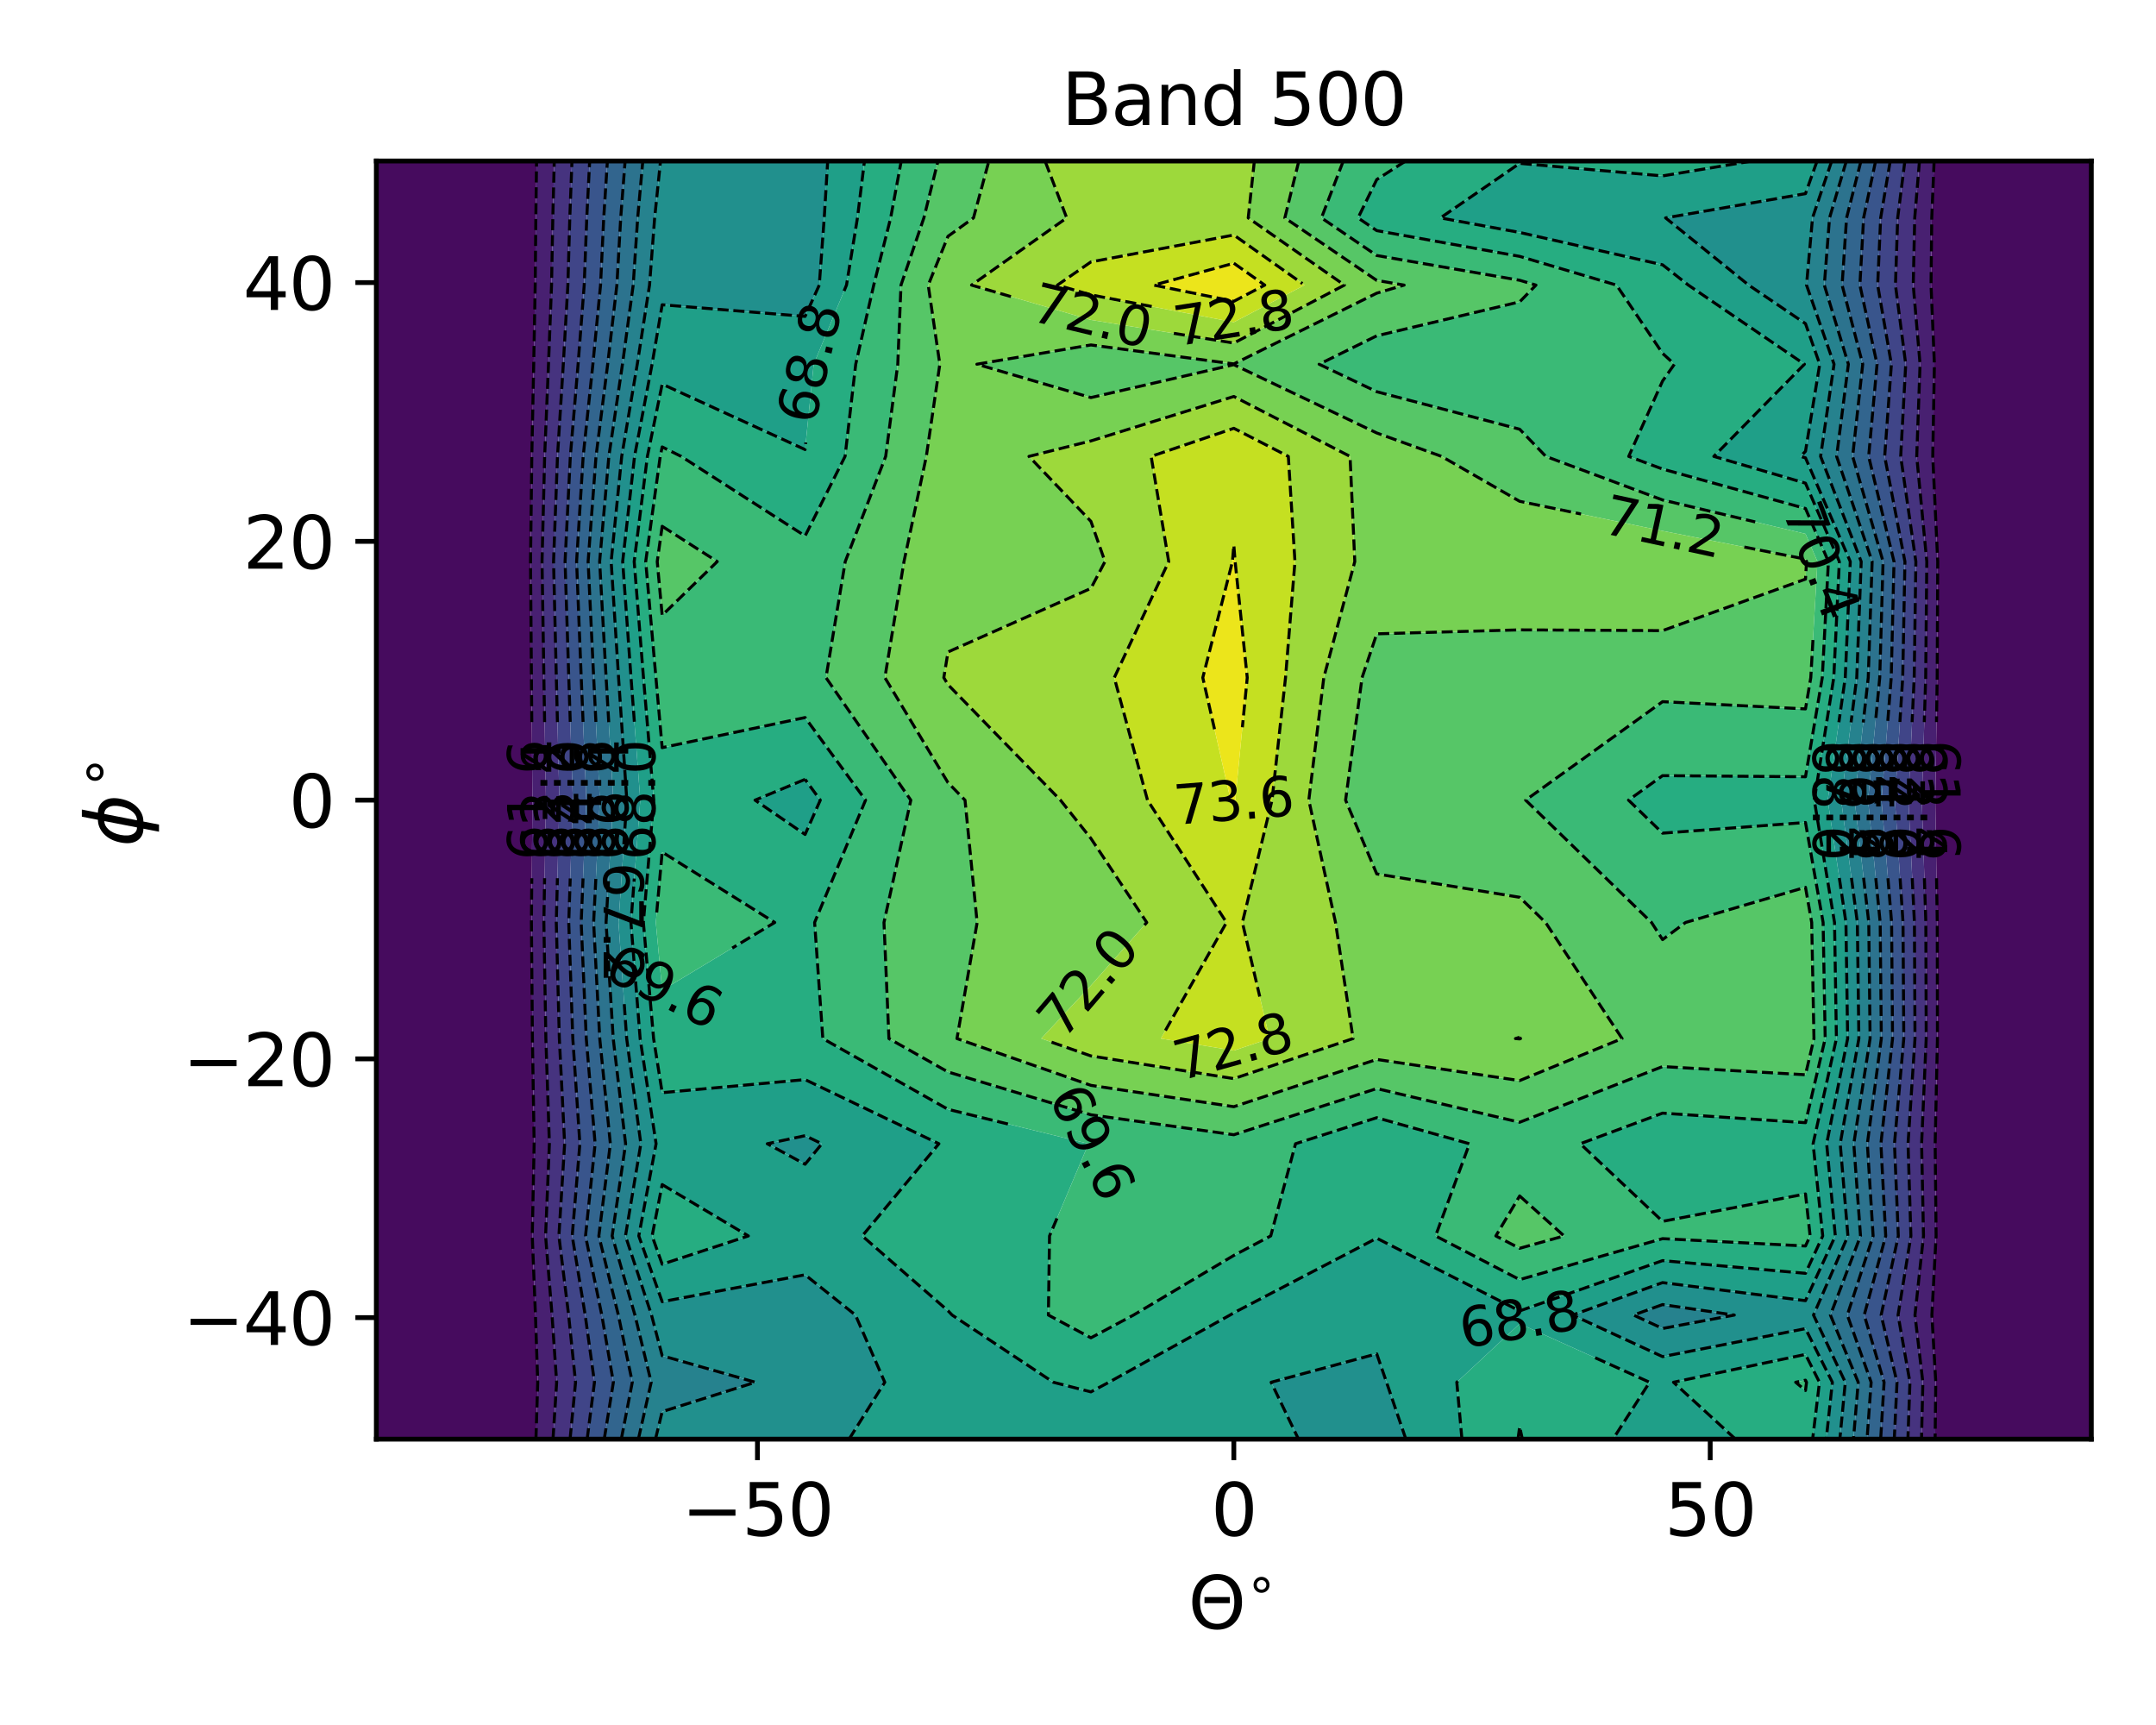 <?xml version="1.0" encoding="utf-8" standalone="no"?>
<!DOCTYPE svg PUBLIC "-//W3C//DTD SVG 1.1//EN"
  "http://www.w3.org/Graphics/SVG/1.1/DTD/svg11.dtd">
<svg xmlns:xlink="http://www.w3.org/1999/xlink" width="360pt" height="288pt" viewBox="0 0 360 288" xmlns="http://www.w3.org/2000/svg" version="1.1">
 <defs>
  <style type="text/css">*{stroke-linejoin: round; stroke-linecap: butt}</style>
 </defs>
 <g id="figure_1">
  <g id="patch_1">
   <path d="M 0 288 
L 360 288 
L 360 0 
L 0 0 
z
" style="fill: #ffffff"/>
  </g>
  <g id="axes_1">
   <g id="patch_2">
    <path d="M 62.84 240.28 
L 349.2 240.28 
L 349.2 26.88 
L 62.84 26.88 
z
" style="fill: #ffffff"/>
   </g>
   <g id="QuadContourSet_1">
    <path d="M 86.703 26.88 
L 89.592 26.88 
L 89.472 36.381 
L 89.367 47.6 
L 89.117 60.809 
L 88.798 76.198 
L 88.583 93.758 
L 88.734 113.138 
L 88.903 133.591 
L 88.733 154.014 
L 88.9 173.395 
L 89.19 190.956 
L 88.875 206.347 
L 89.408 219.557 
L 89.788 230.778 
L 89.489 240.28 
L 86.703 240.28 
L 62.84 240.28 
L 62.84 230.778 
L 62.84 219.557 
L 62.84 206.347 
L 62.84 190.956 
L 62.84 173.395 
L 62.84 154.014 
L 62.84 133.591 
L 62.84 113.138 
L 62.84 93.758 
L 62.84 76.198 
L 62.84 60.809 
L 62.84 47.6 
L 62.84 36.381 
L 62.84 26.88 
z
M 325.337 26.88 
L 349.2 26.88 
L 349.2 36.381 
L 349.2 47.6 
L 349.2 60.809 
L 349.2 76.198 
L 349.2 93.758 
L 349.2 113.138 
L 349.2 133.591 
L 349.2 154.014 
L 349.2 173.395 
L 349.2 190.956 
L 349.2 206.347 
L 349.2 219.557 
L 349.2 230.778 
L 349.2 240.28 
L 325.337 240.28 
L 323.117 240.28 
L 323.228 230.778 
L 322.578 219.557 
L 323.282 206.347 
L 323.124 190.956 
L 323.506 173.395 
L 323.475 154.014 
L 323.144 133.591 
L 323.462 113.138 
L 323.553 93.758 
L 322.723 76.198 
L 322.998 60.809 
L 322.435 47.6 
L 322.558 36.381 
L 322.95 26.88 
z
" clip-path="url(#pe7c0186047)" style="fill: #460b5e"/>
    <path d="M 92.307 36.381 
L 92.094 47.6 
L 91.587 60.809 
L 90.943 76.198 
L 90.506 93.758 
L 90.813 113.138 
L 91.154 133.591 
L 90.81 154.014 
L 91.148 173.395 
L 91.735 190.956 
L 91.099 206.347 
L 92.176 219.557 
L 92.946 230.778 
L 92.34 240.28 
L 89.489 240.28 
L 89.788 230.778 
L 89.408 219.557 
L 88.875 206.347 
L 89.19 190.956 
L 88.9 173.395 
L 88.733 154.014 
L 88.903 133.591 
L 88.734 113.138 
L 88.583 93.758 
L 88.798 76.198 
L 89.117 60.809 
L 89.367 47.6 
L 89.472 36.381 
L 89.592 26.88 
L 92.549 26.88 
z
M 322.558 36.381 
L 322.435 47.6 
L 322.998 60.809 
L 322.723 76.198 
L 323.553 93.758 
L 323.462 113.138 
L 323.144 133.591 
L 323.475 154.014 
L 323.506 173.395 
L 323.124 190.956 
L 323.282 206.347 
L 322.578 219.557 
L 323.228 230.778 
L 323.117 240.28 
L 320.845 240.28 
L 321.07 230.778 
L 319.754 219.557 
L 321.178 206.347 
L 320.86 190.956 
L 321.631 173.395 
L 321.569 154.014 
L 320.899 133.591 
L 321.544 113.138 
L 321.728 93.758 
L 320.047 76.198 
L 320.604 60.809 
L 319.465 47.6 
L 319.713 36.381 
L 320.507 26.88 
L 322.95 26.88 
z
" clip-path="url(#pe7c0186047)" style="fill: #482071"/>
    <path d="M 95.141 36.381 
L 94.821 47.6 
L 94.057 60.809 
L 93.087 76.198 
L 92.43 93.758 
L 92.892 113.138 
L 93.405 133.591 
L 92.887 154.014 
L 93.397 173.395 
L 94.28 190.956 
L 93.322 206.347 
L 94.945 219.557 
L 96.103 230.778 
L 95.191 240.28 
L 92.34 240.28 
L 92.946 230.778 
L 92.176 219.557 
L 91.099 206.347 
L 91.735 190.956 
L 91.148 173.395 
L 90.81 154.014 
L 91.154 133.591 
L 90.813 113.138 
L 90.506 93.758 
L 90.943 76.198 
L 91.587 60.809 
L 92.094 47.6 
L 92.307 36.381 
L 92.549 26.88 
L 95.506 26.88 
z
M 319.713 36.381 
L 319.465 47.6 
L 320.604 60.809 
L 320.047 76.198 
L 321.728 93.758 
L 321.544 113.138 
L 320.899 133.591 
L 321.569 154.014 
L 321.631 173.395 
L 320.86 190.956 
L 321.178 206.347 
L 319.754 219.557 
L 321.07 230.778 
L 320.845 240.28 
L 318.572 240.28 
L 318.912 230.778 
L 316.93 219.557 
L 319.075 206.347 
L 318.595 190.956 
L 319.757 173.395 
L 319.663 154.014 
L 318.655 133.591 
L 319.625 113.138 
L 319.903 93.758 
L 317.372 76.198 
L 318.21 60.809 
L 316.495 47.6 
L 316.868 36.381 
L 318.065 26.88 
L 320.507 26.88 
z
" clip-path="url(#pe7c0186047)" style="fill: #46337f"/>
    <path d="M 97.975 36.381 
L 97.548 47.6 
L 96.527 60.809 
L 95.232 76.198 
L 94.353 93.758 
L 94.971 113.138 
L 95.656 133.591 
L 94.965 154.014 
L 95.645 173.395 
L 96.825 190.956 
L 95.546 206.347 
L 97.713 219.557 
L 99.261 230.778 
L 98.042 240.28 
L 95.191 240.28 
L 96.103 230.778 
L 94.945 219.557 
L 93.322 206.347 
L 94.28 190.956 
L 93.397 173.395 
L 92.887 154.014 
L 93.405 133.591 
L 92.892 113.138 
L 92.43 93.758 
L 93.087 76.198 
L 94.057 60.809 
L 94.821 47.6 
L 95.141 36.381 
L 95.506 26.88 
L 98.463 26.88 
z
M 316.868 36.381 
L 316.495 47.6 
L 318.21 60.809 
L 317.372 76.198 
L 319.903 93.758 
L 319.625 113.138 
L 318.655 133.591 
L 319.663 154.014 
L 319.757 173.395 
L 318.595 190.956 
L 319.075 206.347 
L 316.93 219.557 
L 318.912 230.778 
L 318.572 240.28 
L 316.3 240.28 
L 316.754 230.778 
L 314.106 219.557 
L 316.971 206.347 
L 316.331 190.956 
L 317.883 173.395 
L 317.757 154.014 
L 316.41 133.591 
L 317.706 113.138 
L 318.077 93.758 
L 314.697 76.198 
L 315.817 60.809 
L 313.526 47.6 
L 314.024 36.381 
L 315.622 26.88 
L 318.065 26.88 
z
" clip-path="url(#pe7c0186047)" style="fill: #404588"/>
    <path d="M 100.809 36.381 
L 100.275 47.6 
L 98.998 60.809 
L 97.376 76.198 
L 96.277 93.758 
L 97.05 113.138 
L 97.907 133.591 
L 97.042 154.014 
L 97.894 173.395 
L 99.37 190.956 
L 97.769 206.347 
L 100.482 219.557 
L 102.418 230.778 
L 100.893 240.28 
L 98.042 240.28 
L 99.261 230.778 
L 97.713 219.557 
L 95.546 206.347 
L 96.825 190.956 
L 95.645 173.395 
L 94.965 154.014 
L 95.656 133.591 
L 94.971 113.138 
L 94.353 93.758 
L 95.232 76.198 
L 96.527 60.809 
L 97.548 47.6 
L 97.975 36.381 
L 98.463 26.88 
L 101.42 26.88 
z
M 314.024 36.381 
L 313.526 47.6 
L 315.817 60.809 
L 314.697 76.198 
L 318.077 93.758 
L 317.706 113.138 
L 316.41 133.591 
L 317.757 154.014 
L 317.883 173.395 
L 316.331 190.956 
L 316.971 206.347 
L 314.106 219.557 
L 316.754 230.778 
L 316.3 240.28 
L 314.028 240.28 
L 314.596 230.778 
L 311.282 219.557 
L 314.868 206.347 
L 314.066 190.956 
L 316.008 173.395 
L 315.851 154.014 
L 314.166 133.591 
L 315.788 113.138 
L 316.252 93.758 
L 312.021 76.198 
L 313.423 60.809 
L 310.556 47.6 
L 311.179 36.381 
L 313.179 26.88 
L 315.622 26.88 
z
" clip-path="url(#pe7c0186047)" style="fill: #39558c"/>
    <path d="M 103.644 36.381 
L 103.002 47.6 
L 101.468 60.809 
L 99.521 76.198 
L 98.201 93.758 
L 99.129 113.138 
L 100.158 133.591 
L 99.12 154.014 
L 100.143 173.395 
L 101.915 190.956 
L 99.993 206.347 
L 103.25 219.557 
L 105.576 230.778 
L 103.744 240.28 
L 100.893 240.28 
L 102.418 230.778 
L 100.482 219.557 
L 97.769 206.347 
L 99.37 190.956 
L 97.894 173.395 
L 97.042 154.014 
L 97.907 133.591 
L 97.05 113.138 
L 96.277 93.758 
L 97.376 76.198 
L 98.998 60.809 
L 100.275 47.6 
L 100.809 36.381 
L 101.42 26.88 
L 104.377 26.88 
z
M 311.179 36.381 
L 310.556 47.6 
L 313.423 60.809 
L 312.021 76.198 
L 316.252 93.758 
L 315.788 113.138 
L 314.166 133.591 
L 315.851 154.014 
L 316.008 173.395 
L 314.066 190.956 
L 314.868 206.347 
L 311.282 219.557 
L 314.596 230.778 
L 314.028 240.28 
L 311.755 240.28 
L 312.437 230.778 
L 308.458 219.557 
L 312.764 206.347 
L 311.801 190.956 
L 314.134 173.395 
L 313.945 154.014 
L 311.921 133.591 
L 313.869 113.138 
L 314.426 93.758 
L 309.346 76.198 
L 311.029 60.809 
L 307.586 47.6 
L 308.334 36.381 
L 310.736 26.88 
L 313.179 26.88 
z
" clip-path="url(#pe7c0186047)" style="fill: #32658e"/>
    <path d="M 106.478 36.381 
L 105.728 47.6 
L 103.938 60.809 
L 101.665 76.198 
L 100.124 93.758 
L 101.207 113.138 
L 102.41 133.591 
L 101.197 154.014 
L 102.391 173.395 
L 104.46 190.956 
L 102.216 206.347 
L 106.019 219.557 
L 108.733 230.778 
L 106.595 240.28 
L 103.744 240.28 
L 105.576 230.778 
L 103.25 219.557 
L 99.993 206.347 
L 101.915 190.956 
L 100.143 173.395 
L 99.12 154.014 
L 100.158 133.591 
L 99.129 113.138 
L 98.201 93.758 
L 99.521 76.198 
L 101.468 60.809 
L 103.002 47.6 
L 103.644 36.381 
L 104.377 26.88 
L 107.334 26.88 
z
M 308.334 36.381 
L 307.586 47.6 
L 311.029 60.809 
L 309.346 76.198 
L 314.426 93.758 
L 313.869 113.138 
L 311.921 133.591 
L 313.945 154.014 
L 314.134 173.395 
L 311.801 190.956 
L 312.764 206.347 
L 308.458 219.557 
L 312.437 230.778 
L 311.755 240.28 
L 309.483 240.28 
L 310.279 230.778 
L 305.634 219.557 
L 310.661 206.347 
L 309.537 190.956 
L 312.26 173.395 
L 312.039 154.014 
L 309.677 133.591 
L 311.951 113.138 
L 312.601 93.758 
L 306.67 76.198 
L 308.635 60.809 
L 304.616 47.6 
L 305.49 36.381 
L 308.293 26.88 
L 310.736 26.88 
z
" clip-path="url(#pe7c0186047)" style="fill: #2c738e"/>
    <path d="M 109.312 36.381 
L 108.455 47.6 
L 106.408 60.809 
L 103.81 76.198 
L 102.048 93.758 
L 103.286 113.138 
L 104.661 133.591 
L 103.274 154.014 
L 104.64 173.395 
L 107.005 190.956 
L 104.44 206.347 
L 108.787 219.557 
L 110.567 226.347 
L 126.135 230.778 
L 110.567 235.682 
L 109.446 240.28 
L 106.595 240.28 
L 108.733 230.778 
L 106.019 219.557 
L 102.216 206.347 
L 104.46 190.956 
L 102.391 173.395 
L 101.197 154.014 
L 102.41 133.591 
L 101.207 113.138 
L 100.124 93.758 
L 101.665 76.198 
L 103.938 60.809 
L 105.728 47.6 
L 106.478 36.381 
L 107.334 26.88 
L 110.291 26.88 
z
M 305.49 36.381 
L 304.616 47.6 
L 308.635 60.809 
L 306.67 76.198 
L 312.601 93.758 
L 311.951 113.138 
L 309.677 133.591 
L 312.039 154.014 
L 312.26 173.395 
L 309.537 190.956 
L 310.661 206.347 
L 305.634 219.557 
L 310.279 230.778 
L 309.483 240.28 
L 307.211 240.28 
L 308.121 230.778 
L 302.81 219.557 
L 308.557 206.347 
L 307.272 190.956 
L 310.386 173.395 
L 310.133 154.014 
L 307.432 133.591 
L 310.032 113.138 
L 310.776 93.758 
L 303.995 76.198 
L 306.241 60.809 
L 301.646 47.6 
L 302.645 36.381 
L 305.85 26.88 
L 308.293 26.88 
z
M 277.61 217.807 
L 289.586 219.557 
L 277.61 221.799 
L 272.756 219.557 
z
" clip-path="url(#pe7c0186047)" style="fill: #26828e"/>
    <path d="M 110.567 26.88 
L 134.43 26.88 
L 138.207 26.88 
L 137.627 36.381 
L 136.797 47.6 
L 134.43 52.823 
L 110.567 50.88 
L 108.879 60.809 
L 105.954 76.198 
L 103.971 93.758 
L 105.365 113.138 
L 106.912 133.591 
L 105.352 154.014 
L 106.888 173.395 
L 109.55 190.956 
L 106.663 206.347 
L 110.567 217.323 
L 134.43 212.835 
L 142.841 219.557 
L 147.737 230.778 
L 141.773 240.28 
L 134.43 240.28 
L 110.567 240.28 
L 109.446 240.28 
L 110.567 235.682 
L 126.135 230.778 
L 110.567 226.347 
L 108.787 219.557 
L 104.44 206.347 
L 107.005 190.956 
L 104.64 173.395 
L 103.274 154.014 
L 104.661 133.591 
L 103.286 113.138 
L 102.048 93.758 
L 103.81 76.198 
L 106.408 60.809 
L 108.455 47.6 
L 109.312 36.381 
L 110.291 26.88 
z
M 301.473 32.331 
L 303.407 26.88 
L 305.85 26.88 
L 302.645 36.381 
L 301.646 47.6 
L 306.241 60.809 
L 303.995 76.198 
L 310.776 93.758 
L 310.032 113.138 
L 307.432 133.591 
L 310.133 154.014 
L 310.386 173.395 
L 307.272 190.956 
L 308.557 206.347 
L 302.81 219.557 
L 308.121 230.778 
L 307.211 240.28 
L 304.938 240.28 
L 305.963 230.778 
L 301.473 221.824 
L 277.61 226.498 
L 262.579 219.557 
L 277.61 214.138 
L 301.473 217.154 
L 306.453 206.347 
L 305.008 190.956 
L 308.511 173.395 
L 308.227 154.014 
L 305.188 133.591 
L 308.113 113.138 
L 308.95 93.758 
L 301.473 76.442 
L 300.639 76.198 
L 301.473 75.353 
L 303.848 60.809 
L 301.473 54.034 
L 291.986 47.6 
L 278.112 36.381 
z
M 272.756 219.557 
L 277.61 221.799 
L 289.586 219.557 
L 277.61 217.807 
z
M 134.43 189.61 
L 137.238 190.956 
L 134.43 194.378 
L 128.117 190.956 
z
M 229.883 226.032 
L 231.517 230.778 
L 234.747 240.28 
L 229.883 240.28 
L 216.817 240.28 
L 212.251 230.778 
z
" clip-path="url(#pe7c0186047)" style="fill: #21908d"/>
    <path d="M 143.173 36.381 
L 141.345 47.6 
L 135.866 60.809 
L 134.43 75.057 
L 110.567 64.129 
L 108.099 76.198 
L 105.895 93.758 
L 107.444 113.138 
L 109.163 133.591 
L 107.429 154.014 
L 109.137 173.395 
L 110.567 182.429 
L 134.43 180.247 
L 156.775 190.956 
L 143.973 206.347 
L 158.293 218.837 
L 158.985 219.557 
L 175.883 230.778 
L 182.157 232.382 
L 185.161 230.778 
L 205.384 219.557 
L 206.02 219.179 
L 229.883 206.728 
L 253.747 218.867 
L 277.61 210.469 
L 301.473 212.589 
L 304.35 206.347 
L 302.743 190.956 
L 306.637 173.395 
L 306.321 154.014 
L 302.943 133.591 
L 306.195 113.138 
L 307.125 93.758 
L 301.473 80.669 
L 286.167 76.198 
L 301.295 60.809 
L 281.915 47.6 
L 277.61 44.211 
L 253.747 38.81 
L 240.517 36.381 
L 253.747 27.273 
L 277.61 29.368 
L 292.574 26.88 
L 301.473 26.88 
L 303.407 26.88 
L 301.473 32.331 
L 278.112 36.381 
L 291.986 47.6 
L 301.473 54.034 
L 303.848 60.809 
L 301.473 75.353 
L 300.639 76.198 
L 301.473 76.442 
L 308.95 93.758 
L 308.113 113.138 
L 305.188 133.591 
L 308.227 154.014 
L 308.511 173.395 
L 305.008 190.956 
L 306.453 206.347 
L 301.473 217.154 
L 277.61 214.138 
L 262.579 219.557 
L 277.61 226.498 
L 301.473 221.824 
L 305.963 230.778 
L 304.938 240.28 
L 302.666 240.28 
L 303.805 230.778 
L 301.473 226.128 
L 279.432 230.778 
L 289.796 240.28 
L 277.61 240.28 
L 269.322 240.28 
L 275.444 230.778 
L 253.747 221.001 
L 243.251 230.778 
L 244.108 240.28 
L 234.747 240.28 
L 231.517 230.778 
L 229.883 226.032 
L 212.251 230.778 
L 216.817 240.28 
L 206.02 240.28 
L 182.157 240.28 
L 158.293 240.28 
L 141.773 240.28 
L 147.737 230.778 
L 142.841 219.557 
L 134.43 212.835 
L 110.567 217.323 
L 106.663 206.347 
L 109.55 190.956 
L 106.888 173.395 
L 105.352 154.014 
L 106.912 133.591 
L 105.365 113.138 
L 103.971 93.758 
L 105.954 76.198 
L 108.879 60.809 
L 110.567 50.88 
L 134.43 52.823 
L 136.797 47.6 
L 137.627 36.381 
L 138.207 26.88 
L 144.345 26.88 
z
M 128.117 190.956 
L 134.43 194.378 
L 137.238 190.956 
L 134.43 189.61 
z
M 108.887 206.347 
L 110.567 211.071 
L 124.957 206.347 
L 110.567 197.772 
z
M 134.43 130.121 
L 136.97 133.591 
L 134.43 139.317 
L 126.072 133.591 
z
" clip-path="url(#pe7c0186047)" style="fill: #1f9f88"/>
    <path d="M 148.719 36.381 
L 145.894 47.6 
L 142.886 60.809 
L 141.104 76.198 
L 134.43 89.482 
L 113.74 76.198 
L 110.567 74.616 
L 110.243 76.198 
L 107.819 93.758 
L 109.523 113.138 
L 110.567 124.826 
L 134.43 119.799 
L 144.527 133.591 
L 136.022 154.014 
L 137.391 173.395 
L 158.293 185.205 
L 181.746 190.956 
L 175.247 206.347 
L 175.057 219.557 
L 182.157 223.356 
L 189.273 219.557 
L 206.02 209.6 
L 212.181 206.347 
L 216.323 190.956 
L 229.883 186.607 
L 245.366 190.956 
L 239.706 206.347 
L 253.747 213.64 
L 277.61 206.8 
L 301.473 208.025 
L 302.246 206.347 
L 301.473 199.337 
L 277.61 203.914 
L 263.867 190.956 
L 277.61 185.845 
L 301.473 187.44 
L 304.763 173.395 
L 304.415 154.014 
L 301.473 137.322 
L 277.61 139.103 
L 271.92 133.591 
L 277.61 129.5 
L 301.473 129.683 
L 304.276 113.138 
L 305.299 93.758 
L 301.473 84.897 
L 277.61 78.309 
L 271.954 76.198 
L 277.61 63.61 
L 279.584 60.809 
L 277.61 58.999 
L 269.913 47.6 
L 253.747 42.801 
L 229.883 38.503 
L 226.761 36.381 
L 229.883 29.977 
L 234.713 26.88 
L 253.747 26.88 
L 277.61 26.88 
L 292.574 26.88 
L 277.61 29.368 
L 253.747 27.273 
L 240.517 36.381 
L 253.747 38.81 
L 277.61 44.211 
L 281.915 47.6 
L 301.295 60.809 
L 286.167 76.198 
L 301.473 80.669 
L 307.125 93.758 
L 306.195 113.138 
L 302.943 133.591 
L 306.321 154.014 
L 306.637 173.395 
L 302.743 190.956 
L 304.35 206.347 
L 301.473 212.589 
L 277.61 210.469 
L 253.747 218.867 
L 229.883 206.728 
L 206.02 219.179 
L 205.384 219.557 
L 185.161 230.778 
L 182.157 232.382 
L 175.883 230.778 
L 158.985 219.557 
L 158.293 218.837 
L 143.973 206.347 
L 156.775 190.956 
L 134.43 180.247 
L 110.567 182.429 
L 109.137 173.395 
L 107.429 154.014 
L 109.163 133.591 
L 107.444 113.138 
L 105.895 93.758 
L 108.099 76.198 
L 110.567 64.129 
L 134.43 75.057 
L 135.866 60.809 
L 141.345 47.6 
L 143.173 36.381 
L 144.345 26.88 
L 150.483 26.88 
z
M 126.072 133.591 
L 134.43 139.317 
L 136.97 133.591 
L 134.43 130.121 
z
M 109.506 154.014 
L 110.567 165.327 
L 129.365 154.014 
L 110.567 142.26 
z
M 110.567 197.772 
L 124.957 206.347 
L 110.567 211.071 
L 108.887 206.347 
z
M 253.747 221.001 
L 275.444 230.778 
L 269.322 240.28 
L 254.195 240.28 
L 253.747 238.198 
L 253.469 240.28 
L 244.108 240.28 
L 243.251 230.778 
z
M 301.473 226.128 
L 303.805 230.778 
L 302.666 240.28 
L 301.473 240.28 
L 289.796 240.28 
L 279.432 230.778 
z
M 299.835 230.778 
L 301.473 232.152 
L 301.647 230.778 
L 301.473 230.432 
z
" clip-path="url(#pe7c0186047)" style="fill: #26ad81"/>
    <path d="M 154.265 36.381 
L 150.443 47.6 
L 149.906 60.809 
L 147.889 76.198 
L 141.135 93.758 
L 137.919 113.138 
L 152.084 133.591 
L 147.602 154.014 
L 148.429 173.395 
L 158.293 178.968 
L 182.157 186.121 
L 206.02 189.455 
L 229.883 181.743 
L 253.747 187.368 
L 277.61 178.07 
L 301.473 179.437 
L 302.888 173.395 
L 302.509 154.014 
L 301.473 148.138 
L 281.448 154.014 
L 277.61 156.875 
L 275.767 154.014 
L 254.742 133.591 
L 277.61 117.148 
L 301.473 118.357 
L 302.358 113.138 
L 303.474 93.758 
L 301.473 89.124 
L 277.61 83.473 
L 258.117 76.198 
L 253.747 71.66 
L 229.883 65.398 
L 220.263 60.809 
L 229.883 56.066 
L 253.747 50.395 
L 256.471 47.6 
L 253.747 46.791 
L 229.883 42.659 
L 220.648 36.381 
L 224.294 26.88 
L 229.883 26.88 
L 234.713 26.88 
L 229.883 29.977 
L 226.761 36.381 
L 229.883 38.503 
L 253.747 42.801 
L 269.913 47.6 
L 277.61 58.999 
L 279.584 60.809 
L 277.61 63.61 
L 271.954 76.198 
L 277.61 78.309 
L 301.473 84.897 
L 305.299 93.758 
L 304.276 113.138 
L 301.473 129.683 
L 277.61 129.5 
L 271.92 133.591 
L 277.61 139.103 
L 301.473 137.322 
L 304.415 154.014 
L 304.763 173.395 
L 301.473 187.44 
L 277.61 185.845 
L 263.867 190.956 
L 277.61 203.914 
L 301.473 199.337 
L 302.246 206.347 
L 301.473 208.025 
L 277.61 206.8 
L 253.747 213.64 
L 239.706 206.347 
L 245.366 190.956 
L 229.883 186.607 
L 216.323 190.956 
L 212.181 206.347 
L 206.02 209.6 
L 189.273 219.557 
L 182.157 223.356 
L 175.057 219.557 
L 175.247 206.347 
L 181.746 190.956 
L 158.293 185.205 
L 137.391 173.395 
L 136.022 154.014 
L 144.527 133.591 
L 134.43 119.799 
L 110.567 124.826 
L 109.523 113.138 
L 107.819 93.758 
L 110.243 76.198 
L 110.567 74.616 
L 113.74 76.198 
L 134.43 89.482 
L 141.104 76.198 
L 142.886 60.809 
L 145.894 47.6 
L 148.719 36.381 
L 150.483 26.88 
L 156.622 26.88 
z
M 109.742 93.758 
L 110.567 102.723 
L 119.765 93.758 
L 110.567 87.867 
z
M 249.77 206.347 
L 253.747 208.412 
L 261.161 206.347 
L 253.747 199.672 
z
M 110.567 142.26 
L 129.365 154.014 
L 110.567 165.327 
L 109.506 154.014 
z
M 301.473 230.432 
L 301.647 230.778 
L 301.473 232.152 
L 299.835 230.778 
z
M 253.747 238.198 
L 254.195 240.28 
L 253.747 240.28 
L 253.469 240.28 
z
" clip-path="url(#pe7c0186047)" style="fill: #3aba76"/>
    <path d="M 158.293 26.88 
L 165.12 26.88 
L 162.553 36.381 
L 158.293 39.452 
L 154.991 47.6 
L 156.926 60.809 
L 154.674 76.198 
L 150.946 93.758 
L 147.755 113.138 
L 158.293 130.672 
L 161.135 133.591 
L 163.158 154.014 
L 159.79 173.395 
L 182.157 181.207 
L 206.02 184.77 
L 229.883 176.879 
L 253.747 180.411 
L 270.85 173.395 
L 258.071 154.014 
L 253.747 149.808 
L 229.883 145.909 
L 224.681 133.591 
L 227.431 113.138 
L 229.883 105.823 
L 253.747 105.16 
L 277.61 105.287 
L 301.473 96.688 
L 301.649 93.758 
L 301.473 93.352 
L 277.61 88.637 
L 253.747 83.697 
L 240.705 76.198 
L 229.883 72.287 
L 206.02 60.882 
L 182.157 66.379 
L 163.113 60.809 
L 182.157 57.591 
L 206.02 60.761 
L 229.883 48.946 
L 234.458 47.6 
L 229.883 46.814 
L 214.536 36.381 
L 216.871 26.88 
L 224.294 26.88 
L 220.648 36.381 
L 229.883 42.659 
L 253.747 46.791 
L 256.471 47.6 
L 253.747 50.395 
L 229.883 56.066 
L 220.263 60.809 
L 229.883 65.398 
L 253.747 71.66 
L 258.117 76.198 
L 277.61 83.473 
L 301.473 89.124 
L 303.474 93.758 
L 302.358 113.138 
L 301.473 118.357 
L 277.61 117.148 
L 254.742 133.591 
L 275.767 154.014 
L 277.61 156.875 
L 281.448 154.014 
L 301.473 148.138 
L 302.509 154.014 
L 302.888 173.395 
L 301.473 179.437 
L 277.61 178.07 
L 253.747 187.368 
L 229.883 181.743 
L 206.02 189.455 
L 182.157 186.121 
L 158.293 178.968 
L 148.429 173.395 
L 147.602 154.014 
L 152.084 133.591 
L 137.919 113.138 
L 141.135 93.758 
L 147.889 76.198 
L 149.906 60.809 
L 150.443 47.6 
L 154.265 36.381 
L 156.622 26.88 
z
M 110.567 87.867 
L 119.765 93.758 
L 110.567 102.723 
L 109.742 93.758 
z
M 253.747 199.672 
L 261.161 206.347 
L 253.747 208.412 
L 249.77 206.347 
z
" clip-path="url(#pe7c0186047)" style="fill: #56c667"/>
    <path d="M 178.117 36.381 
L 162.223 47.6 
L 182.157 53.411 
L 206.02 57.275 
L 224.488 47.6 
L 208.423 36.381 
L 209.447 26.88 
L 216.871 26.88 
L 214.536 36.381 
L 229.883 46.814 
L 234.458 47.6 
L 229.883 48.946 
L 206.02 60.761 
L 182.157 57.591 
L 163.113 60.809 
L 182.157 66.379 
L 206.02 60.882 
L 229.883 72.287 
L 240.705 76.198 
L 253.747 83.697 
L 277.61 88.637 
L 301.473 93.352 
L 301.649 93.758 
L 301.473 96.688 
L 277.61 105.287 
L 253.747 105.16 
L 229.883 105.823 
L 227.431 113.138 
L 224.681 133.591 
L 229.883 145.909 
L 253.747 149.808 
L 258.071 154.014 
L 270.85 173.395 
L 253.747 180.411 
L 229.883 176.879 
L 206.02 184.77 
L 182.157 181.207 
L 159.79 173.395 
L 163.158 154.014 
L 161.135 133.591 
L 158.293 130.672 
L 147.755 113.138 
L 150.946 93.758 
L 154.674 76.198 
L 156.926 60.809 
L 154.991 47.6 
L 158.293 39.452 
L 162.553 36.381 
L 165.12 26.88 
L 174.501 26.88 
z
M 171.813 76.198 
L 182.157 87.046 
L 184.507 93.758 
L 182.157 98.231 
L 158.293 108.85 
L 157.592 113.138 
L 158.293 114.305 
L 177.071 133.591 
L 182.157 139.983 
L 191.483 154.014 
L 182.157 164.537 
L 173.86 173.395 
L 182.157 176.293 
L 206.02 180.085 
L 225.93 173.395 
L 222.999 154.014 
L 218.54 133.591 
L 221.041 113.138 
L 226.216 93.758 
L 225.427 76.198 
L 206.02 66.195 
L 182.157 73.615 
z
M 253.044 173.395 
L 253.747 173.455 
L 253.893 173.395 
L 253.747 173.177 
z
" clip-path="url(#pe7c0186047)" style="fill: #77d153"/>
    <path d="M 182.157 26.88 
L 206.02 26.88 
L 209.447 26.88 
L 208.423 36.381 
L 224.488 47.6 
L 206.02 57.275 
L 182.157 53.411 
L 162.223 47.6 
L 178.117 36.381 
L 174.501 26.88 
z
M 176.563 47.6 
L 182.157 49.231 
L 206.02 53.79 
L 217.835 47.6 
L 206.02 39.238 
L 182.157 43.729 
z
M 182.157 73.615 
L 206.02 66.195 
L 225.427 76.198 
L 226.216 93.758 
L 221.041 113.138 
L 218.54 133.591 
L 222.999 154.014 
L 225.93 173.395 
L 206.02 180.085 
L 182.157 176.293 
L 173.86 173.395 
L 182.157 164.537 
L 191.483 154.014 
L 182.157 139.983 
L 177.071 133.591 
L 158.293 114.305 
L 157.592 113.138 
L 158.293 108.85 
L 182.157 98.231 
L 184.507 93.758 
L 182.157 87.046 
L 171.813 76.198 
z
M 192.214 76.198 
L 195.148 93.758 
L 186.058 113.138 
L 191.606 133.591 
L 204.796 154.014 
L 193.837 173.395 
L 206.02 175.4 
L 211.988 173.395 
L 207.45 154.014 
L 212.398 133.591 
L 214.651 113.138 
L 216.226 93.758 
L 215.119 76.198 
L 206.02 71.508 
z
M 253.747 173.177 
L 253.893 173.395 
L 253.747 173.455 
L 253.044 173.395 
z
" clip-path="url(#pe7c0186047)" style="fill: #9dd93b"/>
    <path d="M 182.157 43.729 
L 206.02 39.238 
L 217.835 47.6 
L 206.02 53.79 
L 182.157 49.231 
L 176.563 47.6 
z
M 192.66 47.6 
L 206.02 50.304 
L 211.182 47.6 
L 206.02 43.947 
z
M 206.02 71.508 
L 215.119 76.198 
L 216.226 93.758 
L 214.651 113.138 
L 212.398 133.591 
L 207.45 154.014 
L 211.988 173.395 
L 206.02 175.4 
L 193.837 173.395 
L 204.796 154.014 
L 191.606 133.591 
L 186.058 113.138 
L 195.148 93.758 
L 192.214 76.198 
z
M 205.789 93.758 
L 200.838 113.138 
L 205.485 133.591 
L 206.02 134.422 
L 206.257 133.591 
L 208.26 113.138 
L 206.237 93.758 
L 206.02 91.02 
z
" clip-path="url(#pe7c0186047)" style="fill: #c5e021"/>
    <path d="M 206.02 43.947 
L 211.182 47.6 
L 206.02 50.304 
L 192.66 47.6 
z
M 206.02 91.02 
L 206.237 93.758 
L 208.26 113.138 
L 206.257 133.591 
L 206.02 134.422 
L 205.485 133.591 
L 200.838 113.138 
L 205.789 93.758 
z
" clip-path="url(#pe7c0186047)" style="fill: #ece51b"/>
   </g>
   <g id="matplotlib.axis_1">
    <g id="xtick_1">
     <g id="line2d_1">
      <defs>
       <path id="m0351b23e02" d="M 0 0 
L 0 3.5 
" style="stroke: #000000; stroke-width: 0.8"/>
      </defs>
      <g>
       <use xlink:href="#m0351b23e02" x="126.476" y="240.28" style="stroke: #000000; stroke-width: 0.8"/>
      </g>
     </g>
     <g id="text_1">
      <!-- −50 -->
      <g transform="translate(113.813 256.398) scale(0.12 -0.12)">
       <defs>
        <path id="DejaVuSans-2212" d="M 678 2272 
L 4684 2272 
L 4684 1741 
L 678 1741 
L 678 2272 
z
" transform="scale(0.016)"/>
        <path id="DejaVuSans-35" d="M 691 4666 
L 3169 4666 
L 3169 4134 
L 1269 4134 
L 1269 2991 
Q 1406 3038 1543 3061 
Q 1681 3084 1819 3084 
Q 2600 3084 3056 2656 
Q 3513 2228 3513 1497 
Q 3513 744 3044 326 
Q 2575 -91 1722 -91 
Q 1428 -91 1123 -41 
Q 819 9 494 109 
L 494 744 
Q 775 591 1075 516 
Q 1375 441 1709 441 
Q 2250 441 2565 725 
Q 2881 1009 2881 1497 
Q 2881 1984 2565 2268 
Q 2250 2553 1709 2553 
Q 1456 2553 1204 2497 
Q 953 2441 691 2322 
L 691 4666 
z
" transform="scale(0.016)"/>
        <path id="DejaVuSans-30" d="M 2034 4250 
Q 1547 4250 1301 3770 
Q 1056 3291 1056 2328 
Q 1056 1369 1301 889 
Q 1547 409 2034 409 
Q 2525 409 2770 889 
Q 3016 1369 3016 2328 
Q 3016 3291 2770 3770 
Q 2525 4250 2034 4250 
z
M 2034 4750 
Q 2819 4750 3233 4129 
Q 3647 3509 3647 2328 
Q 3647 1150 3233 529 
Q 2819 -91 2034 -91 
Q 1250 -91 836 529 
Q 422 1150 422 2328 
Q 422 3509 836 4129 
Q 1250 4750 2034 4750 
z
" transform="scale(0.016)"/>
       </defs>
       <use xlink:href="#DejaVuSans-2212"/>
       <use xlink:href="#DejaVuSans-35" transform="translate(83.789 0)"/>
       <use xlink:href="#DejaVuSans-30" transform="translate(147.412 0)"/>
      </g>
     </g>
    </g>
    <g id="xtick_2">
     <g id="line2d_2">
      <g>
       <use xlink:href="#m0351b23e02" x="206.02" y="240.28" style="stroke: #000000; stroke-width: 0.8"/>
      </g>
     </g>
     <g id="text_2">
      <!-- 0 -->
      <g transform="translate(202.202 256.398) scale(0.12 -0.12)">
       <use xlink:href="#DejaVuSans-30"/>
      </g>
     </g>
    </g>
    <g id="xtick_3">
     <g id="line2d_3">
      <g>
       <use xlink:href="#m0351b23e02" x="285.564" y="240.28" style="stroke: #000000; stroke-width: 0.8"/>
      </g>
     </g>
     <g id="text_3">
      <!-- 50 -->
      <g transform="translate(277.929 256.398) scale(0.12 -0.12)">
       <use xlink:href="#DejaVuSans-35"/>
       <use xlink:href="#DejaVuSans-30" transform="translate(63.623 0)"/>
      </g>
     </g>
    </g>
    <g id="text_4">
     <!-- $\Theta^{\circ}$ -->
     <g transform="translate(198.4 272.012) scale(0.12 -0.12)">
      <defs>
       <path id="DejaVuSans-398" d="M 1416 2750 
L 3622 2750 
L 3622 2219 
L 1416 2219 
L 1416 2750 
z
M 2522 4238 
Q 1834 4238 1431 3725 
Q 1025 3213 1025 2328 
Q 1025 1447 1429 934 
Q 1834 422 2522 422 
Q 3209 422 3613 934 
Q 4013 1447 4013 2328 
Q 4013 3213 3613 3725 
Q 3209 4238 2522 4238 
z
M 2522 4750 
Q 3503 4750 4090 4092 
Q 4678 3434 4678 2328 
Q 4678 1225 4091 569 
Q 3503 -91 2522 -91 
Q 1538 -91 950 566 
Q 359 1222 359 2328 
Q 359 3434 950 4094 
Q 1538 4750 2522 4750 
z
" transform="scale(0.016)"/>
       <path id="DejaVuSans-2218" d="M 2000 2619 
Q 1750 2619 1578 2445 
Q 1406 2272 1406 2022 
Q 1406 1775 1578 1605 
Q 1750 1435 2000 1435 
Q 2250 1435 2422 1605 
Q 2594 1775 2594 2022 
Q 2594 2269 2420 2444 
Q 2247 2619 2000 2619 
z
M 2000 3022 
Q 2200 3022 2384 2945 
Q 2569 2869 2703 2725 
Q 2847 2585 2919 2406 
Q 2991 2228 2991 2022 
Q 2991 1610 2702 1324 
Q 2413 1038 1994 1038 
Q 1572 1038 1290 1319 
Q 1009 1600 1009 2022 
Q 1009 2441 1296 2731 
Q 1584 3022 2000 3022 
z
" transform="scale(0.016)"/>
      </defs>
      <use xlink:href="#DejaVuSans-398" transform="translate(0 0.781)"/>
      <use xlink:href="#DejaVuSans-2218" transform="translate(79.668 39.062) scale(0.7)"/>
     </g>
    </g>
   </g>
   <g id="matplotlib.axis_2">
    <g id="ytick_1">
     <g id="line2d_4">
      <defs>
       <path id="m77ef5fdf26" d="M 0 0 
L -3.5 0 
" style="stroke: #000000; stroke-width: 0.8"/>
      </defs>
      <g>
       <use xlink:href="#m77ef5fdf26" x="62.84" y="219.984" style="stroke: #000000; stroke-width: 0.8"/>
      </g>
     </g>
     <g id="text_5">
      <!-- −40 -->
      <g transform="translate(30.514 224.543) scale(0.12 -0.12)">
       <defs>
        <path id="DejaVuSans-34" d="M 2419 4116 
L 825 1625 
L 2419 1625 
L 2419 4116 
z
M 2253 4666 
L 3047 4666 
L 3047 1625 
L 3713 1625 
L 3713 1100 
L 3047 1100 
L 3047 0 
L 2419 0 
L 2419 1100 
L 313 1100 
L 313 1709 
L 2253 4666 
z
" transform="scale(0.016)"/>
       </defs>
       <use xlink:href="#DejaVuSans-2212"/>
       <use xlink:href="#DejaVuSans-34" transform="translate(83.789 0)"/>
       <use xlink:href="#DejaVuSans-30" transform="translate(147.412 0)"/>
      </g>
     </g>
    </g>
    <g id="ytick_2">
     <g id="line2d_5">
      <g>
       <use xlink:href="#m77ef5fdf26" x="62.84" y="176.784" style="stroke: #000000; stroke-width: 0.8"/>
      </g>
     </g>
     <g id="text_6">
      <!-- −20 -->
      <g transform="translate(30.514 181.343) scale(0.12 -0.12)">
       <defs>
        <path id="DejaVuSans-32" d="M 1228 531 
L 3431 531 
L 3431 0 
L 469 0 
L 469 531 
Q 828 903 1448 1529 
Q 2069 2156 2228 2338 
Q 2531 2678 2651 2914 
Q 2772 3150 2772 3378 
Q 2772 3750 2511 3984 
Q 2250 4219 1831 4219 
Q 1534 4219 1204 4116 
Q 875 4013 500 3803 
L 500 4441 
Q 881 4594 1212 4672 
Q 1544 4750 1819 4750 
Q 2544 4750 2975 4387 
Q 3406 4025 3406 3419 
Q 3406 3131 3298 2873 
Q 3191 2616 2906 2266 
Q 2828 2175 2409 1742 
Q 1991 1309 1228 531 
z
" transform="scale(0.016)"/>
       </defs>
       <use xlink:href="#DejaVuSans-2212"/>
       <use xlink:href="#DejaVuSans-32" transform="translate(83.789 0)"/>
       <use xlink:href="#DejaVuSans-30" transform="translate(147.412 0)"/>
      </g>
     </g>
    </g>
    <g id="ytick_3">
     <g id="line2d_6">
      <g>
       <use xlink:href="#m77ef5fdf26" x="62.84" y="133.583" style="stroke: #000000; stroke-width: 0.8"/>
      </g>
     </g>
     <g id="text_7">
      <!-- 0 -->
      <g transform="translate(48.205 138.142) scale(0.12 -0.12)">
       <use xlink:href="#DejaVuSans-30"/>
      </g>
     </g>
    </g>
    <g id="ytick_4">
     <g id="line2d_7">
      <g>
       <use xlink:href="#m77ef5fdf26" x="62.84" y="90.383" style="stroke: #000000; stroke-width: 0.8"/>
      </g>
     </g>
     <g id="text_8">
      <!-- 20 -->
      <g transform="translate(40.57 94.942) scale(0.12 -0.12)">
       <use xlink:href="#DejaVuSans-32"/>
       <use xlink:href="#DejaVuSans-30" transform="translate(63.623 0)"/>
      </g>
     </g>
    </g>
    <g id="ytick_5">
     <g id="line2d_8">
      <g>
       <use xlink:href="#m77ef5fdf26" x="62.84" y="47.182" style="stroke: #000000; stroke-width: 0.8"/>
      </g>
     </g>
     <g id="text_9">
      <!-- 40 -->
      <g transform="translate(40.57 51.741) scale(0.12 -0.12)">
       <use xlink:href="#DejaVuSans-34"/>
       <use xlink:href="#DejaVuSans-30" transform="translate(63.623 0)"/>
      </g>
     </g>
    </g>
    <g id="text_10">
     <!-- $\phi^{\circ}$ -->
     <g transform="translate(23.784 141.38) rotate(-90) scale(0.13 -0.13)">
      <defs>
       <path id="DejaVuSans-Oblique-3d5" d="M 2991 4863 
L 2738 3572 
Q 3363 3572 3684 3094 
Q 4016 2606 3850 1747 
Q 3681 888 3159 400 
Q 2653 -78 2028 -78 
L 1784 -1331 
L 1213 -1331 
L 1456 -78 
Q 834 -78 509 400 
Q 178 888 347 1747 
Q 513 2606 1034 3094 
Q 1544 3572 2166 3572 
L 2419 4863 
L 2991 4863 
z
M 2128 434 
Q 2481 434 2784 756 
Q 3116 1116 3244 1747 
Q 3369 2372 3169 2738 
Q 2991 3059 2638 3059 
L 2128 434 
z
M 1556 434 
L 2066 3059 
Q 1716 3059 1413 2738 
Q 1072 2372 953 1747 
Q 834 1116 1028 756 
Q 1203 434 1556 434 
z
" transform="scale(0.016)"/>
      </defs>
      <use xlink:href="#DejaVuSans-Oblique-3d5" transform="translate(0 0.016)"/>
      <use xlink:href="#DejaVuSans-2218" transform="translate(73.415 38.297) scale(0.7)"/>
     </g>
    </g>
   </g>
   <g id="QuadContourSet_2">
    <path clip-path="url(#pe7c0186047)" style="fill: none; stroke-dasharray: 1.85,0.8; stroke-dashoffset: 0; stroke: #000000; stroke-width: 0.5"/>
    <path d="M 322.95 26.88 
L 322.558 36.381 
L 322.435 47.6 
L 322.998 60.809 
L 322.723 76.198 
L 323.553 93.758 
L 323.462 113.138 
L 323.347 120.558 
M 323.355 146.623 
L 323.475 154.014 
L 323.506 173.395 
L 323.124 190.956 
L 323.282 206.347 
L 322.578 219.557 
L 323.228 230.778 
L 323.117 240.28 
M 89.489 240.28 
L 89.788 230.778 
L 89.408 219.557 
L 88.875 206.347 
L 89.19 190.956 
L 88.9 173.395 
L 88.733 154.014 
L 88.794 146.625 
M 88.795 120.557 
L 88.734 113.138 
L 88.583 93.758 
L 88.798 76.198 
L 89.117 60.809 
L 89.367 47.6 
L 89.472 36.381 
L 89.592 26.88 
" clip-path="url(#pe7c0186047)" style="fill: none; stroke-dasharray: 1.85,0.8; stroke-dashoffset: 0; stroke: #000000; stroke-width: 0.5"/>
    <path d="M 320.507 26.88 
L 319.713 36.381 
L 319.465 47.6 
L 320.604 60.809 
L 320.047 76.198 
L 321.728 93.758 
L 321.544 113.138 
L 321.31 120.562 
M 321.326 146.619 
L 321.569 154.014 
L 321.631 173.395 
L 320.86 190.956 
L 321.178 206.347 
L 319.754 219.557 
L 321.07 230.778 
L 320.845 240.28 
M 92.34 240.28 
L 92.946 230.778 
L 92.176 219.557 
L 91.099 206.347 
L 91.735 190.956 
L 91.148 173.395 
L 90.81 154.014 
L 90.934 146.623 
M 90.937 120.558 
L 90.813 113.138 
L 90.506 93.758 
L 90.943 76.198 
L 91.587 60.809 
L 92.094 47.6 
L 92.307 36.381 
L 92.549 26.88 
" clip-path="url(#pe7c0186047)" style="fill: none; stroke-dasharray: 1.85,0.8; stroke-dashoffset: 0; stroke: #000000; stroke-width: 0.5"/>
    <path d="M 318.065 26.88 
L 316.868 36.381 
L 316.495 47.6 
L 318.21 60.809 
L 317.372 76.198 
L 319.903 93.758 
L 319.625 113.138 
L 319.273 120.569 
M 319.297 146.611 
L 319.663 154.014 
L 319.757 173.395 
L 318.595 190.956 
L 319.075 206.347 
L 316.93 219.557 
L 318.912 230.778 
L 318.572 240.28 
M 95.191 240.28 
L 96.103 230.778 
L 94.945 219.557 
L 93.322 206.347 
L 94.28 190.956 
L 93.397 173.395 
L 92.887 154.014 
L 93.075 146.621 
M 93.078 120.56 
L 92.892 113.138 
L 92.43 93.758 
L 93.087 76.198 
L 94.057 60.809 
L 94.821 47.6 
L 95.141 36.381 
L 95.506 26.88 
" clip-path="url(#pe7c0186047)" style="fill: none; stroke-dasharray: 1.85,0.8; stroke-dashoffset: 0; stroke: #000000; stroke-width: 0.5"/>
    <path d="M 315.622 26.88 
L 314.024 36.381 
L 313.526 47.6 
L 315.817 60.809 
L 314.697 76.198 
L 318.077 93.758 
L 317.706 113.138 
L 317.238 120.536 
M 317.271 146.643 
L 317.757 154.014 
L 317.883 173.395 
L 316.331 190.956 
L 316.971 206.347 
L 314.106 219.557 
L 316.754 230.778 
L 316.3 240.28 
M 98.042 240.28 
L 99.261 230.778 
L 97.713 219.557 
L 95.546 206.347 
L 96.825 190.956 
L 95.645 173.395 
L 94.965 154.014 
L 95.214 146.662 
M 95.218 120.519 
L 94.971 113.138 
L 94.353 93.758 
L 95.232 76.198 
L 96.527 60.809 
L 97.548 47.6 
L 97.975 36.381 
L 98.463 26.88 
" clip-path="url(#pe7c0186047)" style="fill: none; stroke-dasharray: 1.85,0.8; stroke-dashoffset: 0; stroke: #000000; stroke-width: 0.5"/>
    <path d="M 313.179 26.88 
L 311.179 36.381 
L 310.556 47.6 
L 313.423 60.809 
L 312.021 76.198 
L 316.252 93.758 
L 315.788 113.138 
L 315.2 120.549 
M 315.242 146.629 
L 315.851 154.014 
L 316.008 173.395 
L 314.066 190.956 
L 314.868 206.347 
L 311.282 219.557 
L 314.596 230.778 
L 314.028 240.28 
M 100.893 240.28 
L 102.418 230.778 
L 100.482 219.557 
L 97.769 206.347 
L 99.37 190.956 
L 97.894 173.395 
L 97.042 154.014 
L 97.354 146.658 
M 97.359 120.523 
L 97.05 113.138 
L 96.277 93.758 
L 97.376 76.198 
L 98.998 60.809 
L 100.275 47.6 
L 100.809 36.381 
L 101.42 26.88 
" clip-path="url(#pe7c0186047)" style="fill: none; stroke-dasharray: 1.85,0.8; stroke-dashoffset: 0; stroke: #000000; stroke-width: 0.5"/>
    <path d="M 310.736 26.88 
L 308.334 36.381 
L 307.586 47.6 
L 311.029 60.809 
L 309.346 76.198 
L 314.426 93.758 
L 313.869 113.138 
L 313.162 120.565 
M 313.211 146.612 
L 313.945 154.014 
L 314.134 173.395 
L 311.801 190.956 
L 312.764 206.347 
L 308.458 219.557 
L 312.437 230.778 
L 311.755 240.28 
M 103.744 240.28 
L 105.576 230.778 
L 103.25 219.557 
L 99.993 206.347 
L 101.915 190.956 
L 100.143 173.395 
L 99.12 154.014 
L 99.494 146.653 
M 99.501 120.527 
L 99.129 113.138 
L 98.201 93.758 
L 99.521 76.198 
L 101.468 60.809 
L 103.002 47.6 
L 103.644 36.381 
L 104.377 26.88 
" clip-path="url(#pe7c0186047)" style="fill: none; stroke-dasharray: 1.85,0.8; stroke-dashoffset: 0; stroke: #000000; stroke-width: 0.5"/>
    <path d="M 308.293 26.88 
L 305.49 36.381 
L 304.616 47.6 
L 308.635 60.809 
L 306.67 76.198 
L 312.601 93.758 
L 311.951 113.138 
L 311.118 120.626 
M 311.175 146.549 
L 312.039 154.014 
L 312.26 173.395 
L 309.537 190.956 
L 310.661 206.347 
L 305.634 219.557 
L 310.279 230.778 
L 309.483 240.28 
M 106.595 240.28 
L 108.733 230.778 
L 106.019 219.557 
L 102.216 206.347 
L 104.46 190.956 
L 102.391 173.395 
L 101.197 154.014 
L 101.637 146.605 
M 101.645 120.576 
L 101.207 113.138 
L 100.124 93.758 
L 101.665 76.198 
L 103.938 60.809 
L 105.728 47.6 
L 106.478 36.381 
L 107.334 26.88 
" clip-path="url(#pe7c0186047)" style="fill: none; stroke-dasharray: 1.85,0.8; stroke-dashoffset: 0; stroke: #000000; stroke-width: 0.5"/>
    <path d="M 305.85 26.88 
L 302.645 36.381 
L 301.646 47.6 
L 306.241 60.809 
L 303.995 76.198 
L 310.776 93.758 
L 310.032 113.138 
L 309.083 120.605 
M 309.148 146.569 
L 310.133 154.014 
L 310.386 173.395 
L 307.272 190.956 
L 308.557 206.347 
L 302.81 219.557 
L 308.121 230.778 
L 307.211 240.28 
M 109.446 240.28 
L 110.567 235.682 
L 126.135 230.778 
L 110.567 226.347 
L 108.787 219.557 
L 104.44 206.347 
L 107.005 190.956 
L 104.64 173.395 
L 104.194 167.063 
M 104.16 140.963 
L 104.661 133.591 
L 103.286 113.138 
L 102.048 93.758 
L 103.81 76.198 
L 106.408 60.809 
L 108.455 47.6 
L 109.312 36.381 
L 110.291 26.88 
M 277.61 217.807 
L 272.756 219.557 
L 277.61 221.799 
L 289.586 219.557 
L 277.61 217.807 
z
" clip-path="url(#pe7c0186047)" style="fill: none; stroke-dasharray: 1.85,0.8; stroke-dashoffset: 0; stroke: #000000; stroke-width: 0.5"/>
    <path d="M 303.407 26.88 
L 301.473 32.331 
L 278.112 36.381 
L 291.986 47.6 
L 301.473 54.034 
L 303.848 60.809 
L 301.473 75.353 
L 300.639 76.198 
L 301.473 76.442 
L 308.95 93.758 
L 308.113 113.138 
L 307.048 120.586 
M 307.122 146.586 
L 308.227 154.014 
L 308.511 173.395 
L 305.008 190.956 
L 306.453 206.347 
L 301.473 217.154 
L 277.61 214.138 
L 262.579 219.557 
L 277.61 226.498 
L 301.473 221.824 
L 305.963 230.778 
L 304.938 240.28 
M 141.773 240.28 
L 147.737 230.778 
L 142.841 219.557 
L 134.43 212.835 
L 110.567 217.323 
L 106.663 206.347 
L 109.55 190.956 
L 106.888 173.395 
L 105.352 154.014 
L 105.912 146.678 
M 105.922 120.502 
L 105.365 113.138 
L 103.971 93.758 
L 105.954 76.198 
L 108.879 60.809 
L 110.567 50.88 
L 134.43 52.823 
L 136.797 47.6 
L 137.627 36.381 
L 138.207 26.88 
M 234.747 240.28 
L 231.517 230.778 
L 229.883 226.032 
L 212.251 230.778 
L 216.817 240.28 
M 134.43 189.61 
L 128.117 190.956 
L 134.43 194.378 
L 137.238 190.956 
L 134.43 189.61 
" clip-path="url(#pe7c0186047)" style="fill: none; stroke-dasharray: 1.85,0.8; stroke-dashoffset: 0; stroke: #000000; stroke-width: 0.5"/>
    <path d="M 292.574 26.88 
L 277.61 29.368 
L 253.747 27.273 
L 240.517 36.381 
L 253.747 38.81 
L 277.61 44.211 
L 281.915 47.6 
L 301.295 60.809 
L 286.167 76.198 
L 301.473 80.669 
L 307.125 93.758 
L 306.195 113.138 
L 302.943 133.591 
L 306.321 154.014 
L 306.637 173.395 
L 302.743 190.956 
L 304.35 206.347 
L 301.473 212.589 
L 277.61 210.469 
L 253.747 218.867 
L 229.883 206.728 
L 206.02 219.179 
L 205.384 219.557 
L 185.161 230.778 
L 182.157 232.382 
L 175.883 230.778 
L 158.985 219.557 
L 158.293 218.837 
L 143.973 206.347 
L 156.775 190.956 
L 134.43 180.247 
L 110.567 182.429 
L 109.137 173.395 
L 107.429 154.014 
L 109.163 133.591 
L 107.444 113.138 
L 105.895 93.758 
L 108.099 76.198 
L 110.567 64.129 
L 134.43 75.057 
L 134.549 73.872 
M 140.939 48.58 
L 141.345 47.6 
L 143.173 36.381 
L 144.345 26.88 
M 244.108 240.28 
L 243.251 230.778 
L 243.819 230.249 
M 266.36 226.685 
L 275.444 230.778 
L 269.322 240.28 
M 289.796 240.28 
L 279.432 230.778 
L 301.473 226.128 
L 303.805 230.778 
L 302.666 240.28 
M 134.43 130.121 
L 126.072 133.591 
L 134.43 139.317 
L 136.97 133.591 
L 134.43 130.121 
M 110.567 197.772 
L 124.957 206.347 
L 110.567 211.071 
L 108.887 206.347 
L 110.567 197.772 
z
" clip-path="url(#pe7c0186047)" style="fill: none; stroke-dasharray: 1.85,0.8; stroke-dashoffset: 0; stroke: #000000; stroke-width: 0.5"/>
    <path d="M 234.713 26.88 
L 229.883 29.977 
L 226.761 36.381 
L 229.883 38.503 
L 253.747 42.801 
L 269.913 47.6 
L 277.61 58.999 
L 279.584 60.809 
L 277.61 63.61 
L 271.954 76.198 
L 277.61 78.309 
L 301.473 84.897 
L 305.299 93.758 
L 304.276 113.138 
L 301.473 129.683 
L 277.61 129.5 
L 271.92 133.591 
L 277.61 139.103 
L 301.473 137.322 
L 304.415 154.014 
L 304.763 173.395 
L 301.473 187.44 
L 277.61 185.845 
L 263.867 190.956 
L 277.61 203.914 
L 301.473 199.337 
L 302.246 206.347 
L 301.473 208.025 
L 277.61 206.8 
L 253.747 213.64 
L 239.706 206.347 
L 245.366 190.956 
L 229.883 186.607 
L 216.323 190.956 
L 212.181 206.347 
L 206.02 209.6 
L 189.273 219.557 
L 182.157 223.356 
L 175.057 219.557 
L 175.247 206.347 
L 176.629 203.075 
M 168.297 187.658 
L 158.293 185.205 
L 137.391 173.395 
L 136.022 154.014 
L 144.527 133.591 
L 134.43 119.799 
L 110.567 124.826 
L 109.523 113.138 
L 107.819 93.758 
L 110.243 76.198 
L 110.567 74.616 
L 113.74 76.198 
L 134.43 89.482 
L 141.104 76.198 
L 142.886 60.809 
L 145.894 47.6 
L 148.719 36.381 
L 150.483 26.88 
M 253.469 240.28 
L 253.747 238.198 
L 254.195 240.28 
M 109.657 152.343 
L 110.567 142.26 
L 129.365 154.014 
L 122.266 158.286 
M 301.473 230.432 
L 301.647 230.778 
L 301.473 232.152 
L 299.835 230.778 
L 301.473 230.432 
z
" clip-path="url(#pe7c0186047)" style="fill: none; stroke-dasharray: 1.85,0.8; stroke-dashoffset: 0; stroke: #000000; stroke-width: 0.5"/>
    <path d="M 224.294 26.88 
L 220.648 36.381 
L 229.883 42.659 
L 253.747 46.791 
L 256.471 47.6 
L 253.747 50.395 
L 229.883 56.066 
L 220.263 60.809 
L 229.883 65.398 
L 253.747 71.66 
L 258.117 76.198 
L 277.61 83.473 
L 293.074 87.135 
M 302.719 106.86 
L 302.358 113.138 
L 301.473 118.357 
L 277.61 117.148 
L 254.742 133.591 
L 275.767 154.014 
L 277.61 156.875 
L 281.448 154.014 
L 301.473 148.138 
L 302.509 154.014 
L 302.888 173.395 
L 301.473 179.437 
L 277.61 178.07 
L 253.747 187.368 
L 229.883 181.743 
L 206.02 189.455 
L 182.157 186.121 
L 158.293 178.968 
L 148.429 173.395 
L 147.602 154.014 
L 152.084 133.591 
L 137.919 113.138 
L 141.135 93.758 
L 147.889 76.198 
L 149.906 60.809 
L 150.443 47.6 
L 154.265 36.381 
L 156.622 26.88 
M 110.567 87.867 
L 119.765 93.758 
L 110.567 102.723 
L 109.742 93.758 
L 110.567 87.867 
z
M 253.747 199.672 
L 261.161 206.347 
L 253.747 208.412 
L 249.77 206.347 
L 253.747 199.672 
z
" clip-path="url(#pe7c0186047)" style="fill: none; stroke-dasharray: 1.85,0.8; stroke-dashoffset: 0; stroke: #000000; stroke-width: 0.5"/>
    <path d="M 216.871 26.88 
L 214.536 36.381 
L 229.883 46.814 
L 234.458 47.6 
L 229.883 48.946 
L 206.02 60.761 
L 182.157 57.591 
L 163.113 60.809 
L 182.157 66.379 
L 206.02 60.882 
L 229.883 72.287 
L 240.705 76.198 
L 253.747 83.697 
L 263.99 85.817 
M 291.259 91.334 
L 301.473 93.352 
L 301.649 93.758 
L 301.473 96.688 
L 277.61 105.287 
L 253.747 105.16 
L 229.883 105.823 
L 227.431 113.138 
L 224.681 133.591 
L 229.883 145.909 
L 253.747 149.808 
L 258.071 154.014 
L 270.85 173.395 
L 253.747 180.411 
L 229.883 176.879 
L 206.02 184.77 
L 182.157 181.207 
L 159.79 173.395 
L 163.158 154.014 
L 161.135 133.591 
L 158.293 130.672 
L 147.755 113.138 
L 150.946 93.758 
L 154.674 76.198 
L 156.926 60.809 
L 154.991 47.6 
L 158.293 39.452 
L 162.553 36.381 
L 165.12 26.88 
" clip-path="url(#pe7c0186047)" style="fill: none; stroke-dasharray: 1.85,0.8; stroke-dashoffset: 0; stroke: #000000; stroke-width: 0.5"/>
    <path d="M 209.447 26.88 
L 208.423 36.381 
L 224.488 47.6 
L 206.02 57.275 
L 195.947 55.644 
M 168.793 49.515 
L 162.223 47.6 
L 178.117 36.381 
L 174.501 26.88 
M 191.1 154.446 
L 191.483 154.014 
L 182.157 139.983 
L 177.071 133.591 
L 158.293 114.305 
L 157.592 113.138 
L 158.293 108.85 
L 182.157 98.231 
L 184.507 93.758 
L 182.157 87.046 
L 171.813 76.198 
L 182.157 73.615 
L 206.02 66.195 
L 225.427 76.198 
L 226.216 93.758 
L 221.041 113.138 
L 218.54 133.591 
L 222.999 154.014 
L 225.93 173.395 
L 206.02 180.085 
L 182.157 176.293 
L 175.192 173.86 
M 253.747 173.177 
L 253.893 173.395 
L 253.747 173.455 
L 253.044 173.395 
L 253.747 173.177 
z
" clip-path="url(#pe7c0186047)" style="fill: none; stroke-dasharray: 1.85,0.8; stroke-dashoffset: 0; stroke: #000000; stroke-width: 0.5"/>
    <path d="M 192.307 51.17 
L 182.157 49.231 
L 176.563 47.6 
L 182.157 43.729 
L 206.02 39.238 
L 217.468 47.34 
M 194.598 172.049 
L 204.796 154.014 
L 191.606 133.591 
L 186.058 113.138 
L 195.148 93.758 
L 192.214 76.198 
L 206.02 71.508 
L 215.119 76.198 
L 216.226 93.758 
L 214.651 113.138 
L 212.398 133.591 
L 207.45 154.014 
L 210.346 166.385 
" clip-path="url(#pe7c0186047)" style="fill: none; stroke-dasharray: 1.85,0.8; stroke-dashoffset: 0; stroke: #000000; stroke-width: 0.5"/>
    <path d="M 206.02 43.947 
L 211.182 47.6 
L 206.02 50.304 
L 192.66 47.6 
L 206.02 43.947 
z
M 202.795 121.749 
L 200.838 113.138 
L 205.789 93.758 
L 206.02 91.02 
L 206.237 93.758 
L 208.26 113.138 
L 207.448 121.424 
" clip-path="url(#pe7c0186047)" style="fill: none; stroke-dasharray: 1.85,0.8; stroke-dashoffset: 0; stroke: #000000; stroke-width: 0.5"/>
    <path clip-path="url(#pe7c0186047)" style="fill: none; stroke-dasharray: 1.85,0.8; stroke-dashoffset: 0; stroke: #000000; stroke-width: 0.5"/>
   </g>
   <g id="patch_3">
    <path d="M 62.84 240.28 
L 62.84 26.88 
" style="fill: none; stroke: #000000; stroke-width: 0.8; stroke-linejoin: miter; stroke-linecap: square"/>
   </g>
   <g id="patch_4">
    <path d="M 349.2 240.28 
L 349.2 26.88 
" style="fill: none; stroke: #000000; stroke-width: 0.8; stroke-linejoin: miter; stroke-linecap: square"/>
   </g>
   <g id="patch_5">
    <path d="M 62.84 240.28 
L 349.2 240.28 
" style="fill: none; stroke: #000000; stroke-width: 0.8; stroke-linejoin: miter; stroke-linecap: square"/>
   </g>
   <g id="patch_6">
    <path d="M 62.84 26.88 
L 349.2 26.88 
" style="fill: none; stroke: #000000; stroke-width: 0.8; stroke-linejoin: miter; stroke-linecap: square"/>
   </g>
   <g id="text_11">
    <!-- Band 500 -->
    <g transform="translate(177.256 20.88) scale(0.12 -0.12)">
     <defs>
      <path id="DejaVuSans-42" d="M 1259 2228 
L 1259 519 
L 2272 519 
Q 2781 519 3026 730 
Q 3272 941 3272 1375 
Q 3272 1813 3026 2020 
Q 2781 2228 2272 2228 
L 1259 2228 
z
M 1259 4147 
L 1259 2741 
L 2194 2741 
Q 2656 2741 2882 2914 
Q 3109 3088 3109 3444 
Q 3109 3797 2882 3972 
Q 2656 4147 2194 4147 
L 1259 4147 
z
M 628 4666 
L 2241 4666 
Q 2963 4666 3353 4366 
Q 3744 4066 3744 3513 
Q 3744 3084 3544 2831 
Q 3344 2578 2956 2516 
Q 3422 2416 3680 2098 
Q 3938 1781 3938 1306 
Q 3938 681 3513 340 
Q 3088 0 2303 0 
L 628 0 
L 628 4666 
z
" transform="scale(0.016)"/>
      <path id="DejaVuSans-61" d="M 2194 1759 
Q 1497 1759 1228 1600 
Q 959 1441 959 1056 
Q 959 750 1161 570 
Q 1363 391 1709 391 
Q 2188 391 2477 730 
Q 2766 1069 2766 1631 
L 2766 1759 
L 2194 1759 
z
M 3341 1997 
L 3341 0 
L 2766 0 
L 2766 531 
Q 2569 213 2275 61 
Q 1981 -91 1556 -91 
Q 1019 -91 701 211 
Q 384 513 384 1019 
Q 384 1609 779 1909 
Q 1175 2209 1959 2209 
L 2766 2209 
L 2766 2266 
Q 2766 2663 2505 2880 
Q 2244 3097 1772 3097 
Q 1472 3097 1187 3025 
Q 903 2953 641 2809 
L 641 3341 
Q 956 3463 1253 3523 
Q 1550 3584 1831 3584 
Q 2591 3584 2966 3190 
Q 3341 2797 3341 1997 
z
" transform="scale(0.016)"/>
      <path id="DejaVuSans-6e" d="M 3513 2113 
L 3513 0 
L 2938 0 
L 2938 2094 
Q 2938 2591 2744 2837 
Q 2550 3084 2163 3084 
Q 1697 3084 1428 2787 
Q 1159 2491 1159 1978 
L 1159 0 
L 581 0 
L 581 3500 
L 1159 3500 
L 1159 2956 
Q 1366 3272 1645 3428 
Q 1925 3584 2291 3584 
Q 2894 3584 3203 3211 
Q 3513 2838 3513 2113 
z
" transform="scale(0.016)"/>
      <path id="DejaVuSans-64" d="M 2906 2969 
L 2906 4863 
L 3481 4863 
L 3481 0 
L 2906 0 
L 2906 525 
Q 2725 213 2448 61 
Q 2172 -91 1784 -91 
Q 1150 -91 751 415 
Q 353 922 353 1747 
Q 353 2572 751 3078 
Q 1150 3584 1784 3584 
Q 2172 3584 2448 3432 
Q 2725 3281 2906 2969 
z
M 947 1747 
Q 947 1113 1208 752 
Q 1469 391 1925 391 
Q 2381 391 2643 752 
Q 2906 1113 2906 1747 
Q 2906 2381 2643 2742 
Q 2381 3103 1925 3103 
Q 1469 3103 1208 2742 
Q 947 2381 947 1747 
z
" transform="scale(0.016)"/>
      <path id="DejaVuSans-20" transform="scale(0.016)"/>
     </defs>
     <use xlink:href="#DejaVuSans-42"/>
     <use xlink:href="#DejaVuSans-61" transform="translate(68.604 0)"/>
     <use xlink:href="#DejaVuSans-6e" transform="translate(129.883 0)"/>
     <use xlink:href="#DejaVuSans-64" transform="translate(193.262 0)"/>
     <use xlink:href="#DejaVuSans-20" transform="translate(256.738 0)"/>
     <use xlink:href="#DejaVuSans-35" transform="translate(288.525 0)"/>
     <use xlink:href="#DejaVuSans-30" transform="translate(352.148 0)"/>
     <use xlink:href="#DejaVuSans-30" transform="translate(415.771 0)"/>
    </g>
   </g>
   <g id="text_12">
    <g clip-path="url(#pe7c0186047)">
     <!-- 61.6 -->
     <g transform="translate(320.658 123.572) rotate(-270.017) scale(0.09 -0.09)">
      <defs>
       <path id="DejaVuSans-36" d="M 2113 2584 
Q 1688 2584 1439 2293 
Q 1191 2003 1191 1497 
Q 1191 994 1439 701 
Q 1688 409 2113 409 
Q 2538 409 2786 701 
Q 3034 994 3034 1497 
Q 3034 2003 2786 2293 
Q 2538 2584 2113 2584 
z
M 3366 4563 
L 3366 3988 
Q 3128 4100 2886 4159 
Q 2644 4219 2406 4219 
Q 1781 4219 1451 3797 
Q 1122 3375 1075 2522 
Q 1259 2794 1537 2939 
Q 1816 3084 2150 3084 
Q 2853 3084 3261 2657 
Q 3669 2231 3669 1497 
Q 3669 778 3244 343 
Q 2819 -91 2113 -91 
Q 1303 -91 875 529 
Q 447 1150 447 2328 
Q 447 3434 972 4092 
Q 1497 4750 2381 4750 
Q 2619 4750 2861 4703 
Q 3103 4656 3366 4563 
z
" transform="scale(0.016)"/>
       <path id="DejaVuSans-31" d="M 794 531 
L 1825 531 
L 1825 4091 
L 703 3866 
L 703 4441 
L 1819 4666 
L 2450 4666 
L 2450 531 
L 3481 531 
L 3481 0 
L 794 0 
L 794 531 
z
" transform="scale(0.016)"/>
       <path id="DejaVuSans-2e" d="M 684 794 
L 1344 794 
L 1344 0 
L 684 0 
L 684 794 
z
" transform="scale(0.016)"/>
      </defs>
      <use xlink:href="#DejaVuSans-36"/>
      <use xlink:href="#DejaVuSans-31" transform="translate(63.623 0)"/>
      <use xlink:href="#DejaVuSans-2e" transform="translate(127.246 0)"/>
      <use xlink:href="#DejaVuSans-36" transform="translate(159.033 0)"/>
     </g>
    </g>
   </g>
   <g id="text_13">
    <g clip-path="url(#pe7c0186047)">
     <!-- 61.6 -->
     <g transform="translate(91.386 143.61) rotate(-89.998) scale(0.09 -0.09)">
      <use xlink:href="#DejaVuSans-36"/>
      <use xlink:href="#DejaVuSans-31" transform="translate(63.623 0)"/>
      <use xlink:href="#DejaVuSans-2e" transform="translate(127.246 0)"/>
      <use xlink:href="#DejaVuSans-36" transform="translate(159.033 0)"/>
     </g>
    </g>
   </g>
   <g id="text_14">
    <g clip-path="url(#pe7c0186047)">
     <!-- 62.4 -->
     <g transform="translate(318.41 123.573) rotate(-270.034) scale(0.09 -0.09)">
      <use xlink:href="#DejaVuSans-36"/>
      <use xlink:href="#DejaVuSans-32" transform="translate(63.623 0)"/>
      <use xlink:href="#DejaVuSans-2e" transform="translate(127.246 0)"/>
      <use xlink:href="#DejaVuSans-34" transform="translate(159.033 0)"/>
     </g>
    </g>
   </g>
   <g id="text_15">
    <g clip-path="url(#pe7c0186047)">
     <!-- 62.4 -->
     <g transform="translate(93.636 143.61) rotate(-89.995) scale(0.09 -0.09)">
      <use xlink:href="#DejaVuSans-36"/>
      <use xlink:href="#DejaVuSans-32" transform="translate(63.623 0)"/>
      <use xlink:href="#DejaVuSans-2e" transform="translate(127.246 0)"/>
      <use xlink:href="#DejaVuSans-34" transform="translate(159.033 0)"/>
     </g>
    </g>
   </g>
   <g id="text_16">
    <g clip-path="url(#pe7c0186047)">
     <!-- 63.2 -->
     <g transform="translate(316.163 123.573) rotate(-270.051) scale(0.09 -0.09)">
      <defs>
       <path id="DejaVuSans-33" d="M 2597 2516 
Q 3050 2419 3304 2112 
Q 3559 1806 3559 1356 
Q 3559 666 3084 287 
Q 2609 -91 1734 -91 
Q 1441 -91 1130 -33 
Q 819 25 488 141 
L 488 750 
Q 750 597 1062 519 
Q 1375 441 1716 441 
Q 2309 441 2620 675 
Q 2931 909 2931 1356 
Q 2931 1769 2642 2001 
Q 2353 2234 1838 2234 
L 1294 2234 
L 1294 2753 
L 1863 2753 
Q 2328 2753 2575 2939 
Q 2822 3125 2822 3475 
Q 2822 3834 2567 4026 
Q 2313 4219 1838 4219 
Q 1578 4219 1281 4162 
Q 984 4106 628 3988 
L 628 4550 
Q 988 4650 1302 4700 
Q 1616 4750 1894 4750 
Q 2613 4750 3031 4423 
Q 3450 4097 3450 3541 
Q 3450 3153 3228 2886 
Q 3006 2619 2597 2516 
z
" transform="scale(0.016)"/>
      </defs>
      <use xlink:href="#DejaVuSans-36"/>
      <use xlink:href="#DejaVuSans-33" transform="translate(63.623 0)"/>
      <use xlink:href="#DejaVuSans-2e" transform="translate(127.246 0)"/>
      <use xlink:href="#DejaVuSans-32" transform="translate(159.033 0)"/>
     </g>
    </g>
   </g>
   <g id="text_17">
    <g clip-path="url(#pe7c0186047)">
     <!-- 63.2 -->
     <g transform="translate(95.887 143.61) rotate(-89.993) scale(0.09 -0.09)">
      <use xlink:href="#DejaVuSans-36"/>
      <use xlink:href="#DejaVuSans-33" transform="translate(63.623 0)"/>
      <use xlink:href="#DejaVuSans-2e" transform="translate(127.246 0)"/>
      <use xlink:href="#DejaVuSans-32" transform="translate(159.033 0)"/>
     </g>
    </g>
   </g>
   <g id="text_18">
    <g clip-path="url(#pe7c0186047)">
     <!-- 64.0 -->
     <g transform="translate(313.915 123.574) rotate(-270.068) scale(0.09 -0.09)">
      <use xlink:href="#DejaVuSans-36"/>
      <use xlink:href="#DejaVuSans-34" transform="translate(63.623 0)"/>
      <use xlink:href="#DejaVuSans-2e" transform="translate(127.246 0)"/>
      <use xlink:href="#DejaVuSans-30" transform="translate(159.033 0)"/>
     </g>
    </g>
   </g>
   <g id="text_19">
    <g clip-path="url(#pe7c0186047)">
     <!-- 64.0 -->
     <g transform="translate(98.138 143.611) rotate(-89.991) scale(0.09 -0.09)">
      <use xlink:href="#DejaVuSans-36"/>
      <use xlink:href="#DejaVuSans-34" transform="translate(63.623 0)"/>
      <use xlink:href="#DejaVuSans-2e" transform="translate(127.246 0)"/>
      <use xlink:href="#DejaVuSans-30" transform="translate(159.033 0)"/>
     </g>
    </g>
   </g>
   <g id="text_20">
    <g clip-path="url(#pe7c0186047)">
     <!-- 64.8 -->
     <g transform="translate(311.668 123.575) rotate(-270.085) scale(0.09 -0.09)">
      <defs>
       <path id="DejaVuSans-38" d="M 2034 2216 
Q 1584 2216 1326 1975 
Q 1069 1734 1069 1313 
Q 1069 891 1326 650 
Q 1584 409 2034 409 
Q 2484 409 2743 651 
Q 3003 894 3003 1313 
Q 3003 1734 2745 1975 
Q 2488 2216 2034 2216 
z
M 1403 2484 
Q 997 2584 770 2862 
Q 544 3141 544 3541 
Q 544 4100 942 4425 
Q 1341 4750 2034 4750 
Q 2731 4750 3128 4425 
Q 3525 4100 3525 3541 
Q 3525 3141 3298 2862 
Q 3072 2584 2669 2484 
Q 3125 2378 3379 2068 
Q 3634 1759 3634 1313 
Q 3634 634 3220 271 
Q 2806 -91 2034 -91 
Q 1263 -91 848 271 
Q 434 634 434 1313 
Q 434 1759 690 2068 
Q 947 2378 1403 2484 
z
M 1172 3481 
Q 1172 3119 1398 2916 
Q 1625 2713 2034 2713 
Q 2441 2713 2670 2916 
Q 2900 3119 2900 3481 
Q 2900 3844 2670 4047 
Q 2441 4250 2034 4250 
Q 1625 4250 1398 4047 
Q 1172 3844 1172 3481 
z
" transform="scale(0.016)"/>
      </defs>
      <use xlink:href="#DejaVuSans-36"/>
      <use xlink:href="#DejaVuSans-34" transform="translate(63.623 0)"/>
      <use xlink:href="#DejaVuSans-2e" transform="translate(127.246 0)"/>
      <use xlink:href="#DejaVuSans-38" transform="translate(159.033 0)"/>
     </g>
    </g>
   </g>
   <g id="text_21">
    <g clip-path="url(#pe7c0186047)">
     <!-- 64.8 -->
     <g transform="translate(100.389 143.611) rotate(-89.988) scale(0.09 -0.09)">
      <use xlink:href="#DejaVuSans-36"/>
      <use xlink:href="#DejaVuSans-34" transform="translate(63.623 0)"/>
      <use xlink:href="#DejaVuSans-2e" transform="translate(127.246 0)"/>
      <use xlink:href="#DejaVuSans-38" transform="translate(159.033 0)"/>
     </g>
    </g>
   </g>
   <g id="text_22">
    <g clip-path="url(#pe7c0186047)">
     <!-- 65.6 -->
     <g transform="translate(309.42 123.575) rotate(-270.102) scale(0.09 -0.09)">
      <use xlink:href="#DejaVuSans-36"/>
      <use xlink:href="#DejaVuSans-35" transform="translate(63.623 0)"/>
      <use xlink:href="#DejaVuSans-2e" transform="translate(127.246 0)"/>
      <use xlink:href="#DejaVuSans-36" transform="translate(159.033 0)"/>
     </g>
    </g>
   </g>
   <g id="text_23">
    <g clip-path="url(#pe7c0186047)">
     <!-- 65.6 -->
     <g transform="translate(102.639 143.611) rotate(-89.986) scale(0.09 -0.09)">
      <use xlink:href="#DejaVuSans-36"/>
      <use xlink:href="#DejaVuSans-35" transform="translate(63.623 0)"/>
      <use xlink:href="#DejaVuSans-2e" transform="translate(127.246 0)"/>
      <use xlink:href="#DejaVuSans-36" transform="translate(159.033 0)"/>
     </g>
    </g>
   </g>
   <g id="text_24">
    <g clip-path="url(#pe7c0186047)">
     <!-- 66.4 -->
     <g transform="translate(307.173 123.576) rotate(-270.119) scale(0.09 -0.09)">
      <use xlink:href="#DejaVuSans-36"/>
      <use xlink:href="#DejaVuSans-36" transform="translate(63.623 0)"/>
      <use xlink:href="#DejaVuSans-2e" transform="translate(127.246 0)"/>
      <use xlink:href="#DejaVuSans-34" transform="translate(159.033 0)"/>
     </g>
    </g>
   </g>
   <g id="text_25">
    <g clip-path="url(#pe7c0186047)">
     <!-- 66.4 -->
     <g transform="translate(104.89 143.611) rotate(-89.984) scale(0.09 -0.09)">
      <use xlink:href="#DejaVuSans-36"/>
      <use xlink:href="#DejaVuSans-36" transform="translate(63.623 0)"/>
      <use xlink:href="#DejaVuSans-2e" transform="translate(127.246 0)"/>
      <use xlink:href="#DejaVuSans-34" transform="translate(159.033 0)"/>
     </g>
    </g>
   </g>
   <g id="text_26">
    <g clip-path="url(#pe7c0186047)">
     <!-- 67.2 -->
     <g transform="translate(304.925 123.577) rotate(-270.135) scale(0.09 -0.09)">
      <defs>
       <path id="DejaVuSans-37" d="M 525 4666 
L 3525 4666 
L 3525 4397 
L 1831 0 
L 1172 0 
L 2766 4134 
L 525 4134 
L 525 4666 
z
" transform="scale(0.016)"/>
      </defs>
      <use xlink:href="#DejaVuSans-36"/>
      <use xlink:href="#DejaVuSans-37" transform="translate(63.623 0)"/>
      <use xlink:href="#DejaVuSans-2e" transform="translate(127.246 0)"/>
      <use xlink:href="#DejaVuSans-32" transform="translate(159.033 0)"/>
     </g>
    </g>
   </g>
   <g id="text_27">
    <g clip-path="url(#pe7c0186047)">
     <!-- 67.2 -->
     <g transform="translate(100.779 143.997) rotate(-270.068) scale(0.09 -0.09)">
      <use xlink:href="#DejaVuSans-36"/>
      <use xlink:href="#DejaVuSans-37" transform="translate(63.623 0)"/>
      <use xlink:href="#DejaVuSans-2e" transform="translate(127.246 0)"/>
      <use xlink:href="#DejaVuSans-32" transform="translate(159.033 0)"/>
     </g>
    </g>
   </g>
   <g id="text_28">
    <g clip-path="url(#pe7c0186047)">
     <!-- 68.0 -->
     <g transform="translate(302.678 123.578) rotate(-270.152) scale(0.09 -0.09)">
      <use xlink:href="#DejaVuSans-36"/>
      <use xlink:href="#DejaVuSans-38" transform="translate(63.623 0)"/>
      <use xlink:href="#DejaVuSans-2e" transform="translate(127.246 0)"/>
      <use xlink:href="#DejaVuSans-30" transform="translate(159.033 0)"/>
     </g>
    </g>
   </g>
   <g id="text_29">
    <g clip-path="url(#pe7c0186047)">
     <!-- 68.0 -->
     <g transform="translate(109.392 143.611) rotate(-89.979) scale(0.09 -0.09)">
      <use xlink:href="#DejaVuSans-36"/>
      <use xlink:href="#DejaVuSans-38" transform="translate(63.623 0)"/>
      <use xlink:href="#DejaVuSans-2e" transform="translate(127.246 0)"/>
      <use xlink:href="#DejaVuSans-30" transform="translate(159.033 0)"/>
     </g>
    </g>
   </g>
   <g id="text_30">
    <g clip-path="url(#pe7c0186047)">
     <!-- 68.8 -->
     <g transform="translate(135.973 71.131) rotate(-76.675) scale(0.09 -0.09)">
      <use xlink:href="#DejaVuSans-36"/>
      <use xlink:href="#DejaVuSans-38" transform="translate(63.623 0)"/>
      <use xlink:href="#DejaVuSans-2e" transform="translate(127.246 0)"/>
      <use xlink:href="#DejaVuSans-38" transform="translate(159.033 0)"/>
     </g>
    </g>
   </g>
   <g id="text_31">
    <g clip-path="url(#pe7c0186047)">
     <!-- 68.8 -->
     <g transform="translate(244.28 225.116) rotate(-9.572) scale(0.09 -0.09)">
      <use xlink:href="#DejaVuSans-36"/>
      <use xlink:href="#DejaVuSans-38" transform="translate(63.623 0)"/>
      <use xlink:href="#DejaVuSans-2e" transform="translate(127.246 0)"/>
      <use xlink:href="#DejaVuSans-38" transform="translate(159.033 0)"/>
     </g>
    </g>
   </g>
   <g id="text_32">
    <g clip-path="url(#pe7c0186047)">
     <!-- 69.6 -->
     <g transform="translate(175.003 183.141) rotate(-296.871) scale(0.09 -0.09)">
      <defs>
       <path id="DejaVuSans-39" d="M 703 97 
L 703 672 
Q 941 559 1184 500 
Q 1428 441 1663 441 
Q 2288 441 2617 861 
Q 2947 1281 2994 2138 
Q 2813 1869 2534 1725 
Q 2256 1581 1919 1581 
Q 1219 1581 811 2004 
Q 403 2428 403 3163 
Q 403 3881 828 4315 
Q 1253 4750 1959 4750 
Q 2769 4750 3195 4129 
Q 3622 3509 3622 2328 
Q 3622 1225 3098 567 
Q 2575 -91 1691 -91 
Q 1453 -91 1209 -44 
Q 966 3 703 97 
z
M 1959 2075 
Q 2384 2075 2632 2365 
Q 2881 2656 2881 3163 
Q 2881 3666 2632 3958 
Q 2384 4250 1959 4250 
Q 1534 4250 1286 3958 
Q 1038 3666 1038 3163 
Q 1038 2656 1286 2365 
Q 1534 2075 1959 2075 
z
" transform="scale(0.016)"/>
      </defs>
      <use xlink:href="#DejaVuSans-36"/>
      <use xlink:href="#DejaVuSans-39" transform="translate(63.623 0)"/>
      <use xlink:href="#DejaVuSans-2e" transform="translate(127.246 0)"/>
      <use xlink:href="#DejaVuSans-36" transform="translate(159.033 0)"/>
     </g>
    </g>
   </g>
   <g id="text_33">
    <g clip-path="url(#pe7c0186047)">
     <!-- 69.6 -->
     <g transform="translate(100.478 163.142) rotate(-333.859) scale(0.09 -0.09)">
      <use xlink:href="#DejaVuSans-36"/>
      <use xlink:href="#DejaVuSans-39" transform="translate(63.623 0)"/>
      <use xlink:href="#DejaVuSans-2e" transform="translate(127.246 0)"/>
      <use xlink:href="#DejaVuSans-36" transform="translate(159.033 0)"/>
     </g>
    </g>
   </g>
   <g id="text_34">
    <g clip-path="url(#pe7c0186047)">
     <!-- 70.4 -->
     <g transform="translate(297.587 85.278) rotate(-290.847) scale(0.09 -0.09)">
      <use xlink:href="#DejaVuSans-37"/>
      <use xlink:href="#DejaVuSans-30" transform="translate(63.623 0)"/>
      <use xlink:href="#DejaVuSans-2e" transform="translate(127.246 0)"/>
      <use xlink:href="#DejaVuSans-34" transform="translate(159.033 0)"/>
     </g>
    </g>
   </g>
   <g id="text_35">
    <g clip-path="url(#pe7c0186047)">
     <!-- 71.2 -->
     <g transform="translate(267.292 88.951) rotate(-347.824) scale(0.09 -0.09)">
      <use xlink:href="#DejaVuSans-37"/>
      <use xlink:href="#DejaVuSans-31" transform="translate(63.623 0)"/>
      <use xlink:href="#DejaVuSans-2e" transform="translate(127.246 0)"/>
      <use xlink:href="#DejaVuSans-32" transform="translate(159.033 0)"/>
     </g>
    </g>
   </g>
   <g id="text_36">
    <g clip-path="url(#pe7c0186047)">
     <!-- 72.0 -->
     <g transform="translate(171.834 53.48) rotate(-346.464) scale(0.09 -0.09)">
      <use xlink:href="#DejaVuSans-37"/>
      <use xlink:href="#DejaVuSans-32" transform="translate(63.623 0)"/>
      <use xlink:href="#DejaVuSans-2e" transform="translate(127.246 0)"/>
      <use xlink:href="#DejaVuSans-30" transform="translate(159.033 0)"/>
     </g>
    </g>
   </g>
   <g id="text_37">
    <g clip-path="url(#pe7c0186047)">
     <!-- 72.0 -->
     <g transform="translate(177.537 173.769) rotate(-49.494) scale(0.09 -0.09)">
      <use xlink:href="#DejaVuSans-37"/>
      <use xlink:href="#DejaVuSans-32" transform="translate(63.623 0)"/>
      <use xlink:href="#DejaVuSans-2e" transform="translate(127.246 0)"/>
      <use xlink:href="#DejaVuSans-30" transform="translate(159.033 0)"/>
     </g>
    </g>
   </g>
   <g id="text_38">
    <g clip-path="url(#pe7c0186047)">
     <!-- 72.8 -->
     <g transform="translate(196.501 57.783) rotate(-8.839) scale(0.09 -0.09)">
      <use xlink:href="#DejaVuSans-37"/>
      <use xlink:href="#DejaVuSans-32" transform="translate(63.623 0)"/>
      <use xlink:href="#DejaVuSans-2e" transform="translate(127.246 0)"/>
      <use xlink:href="#DejaVuSans-38" transform="translate(159.033 0)"/>
     </g>
    </g>
   </g>
   <g id="text_39">
    <g clip-path="url(#pe7c0186047)">
     <!-- 72.8 -->
     <g transform="translate(197.026 180.467) rotate(-15.476) scale(0.09 -0.09)">
      <use xlink:href="#DejaVuSans-37"/>
      <use xlink:href="#DejaVuSans-32" transform="translate(63.623 0)"/>
      <use xlink:href="#DejaVuSans-2e" transform="translate(127.246 0)"/>
      <use xlink:href="#DejaVuSans-38" transform="translate(159.033 0)"/>
     </g>
    </g>
   </g>
   <g id="text_40">
    <g clip-path="url(#pe7c0186047)">
     <!-- 73.6 -->
     <g transform="translate(196.228 137.689) rotate(-4.529) scale(0.09 -0.09)">
      <use xlink:href="#DejaVuSans-37"/>
      <use xlink:href="#DejaVuSans-33" transform="translate(63.623 0)"/>
      <use xlink:href="#DejaVuSans-2e" transform="translate(127.246 0)"/>
      <use xlink:href="#DejaVuSans-36" transform="translate(159.033 0)"/>
     </g>
    </g>
   </g>
  </g>
 </g>
 <defs>
  <clipPath id="pe7c0186047">
   <rect x="62.84" y="26.88" width="286.36" height="213.4"/>
  </clipPath>
 </defs>
</svg>
